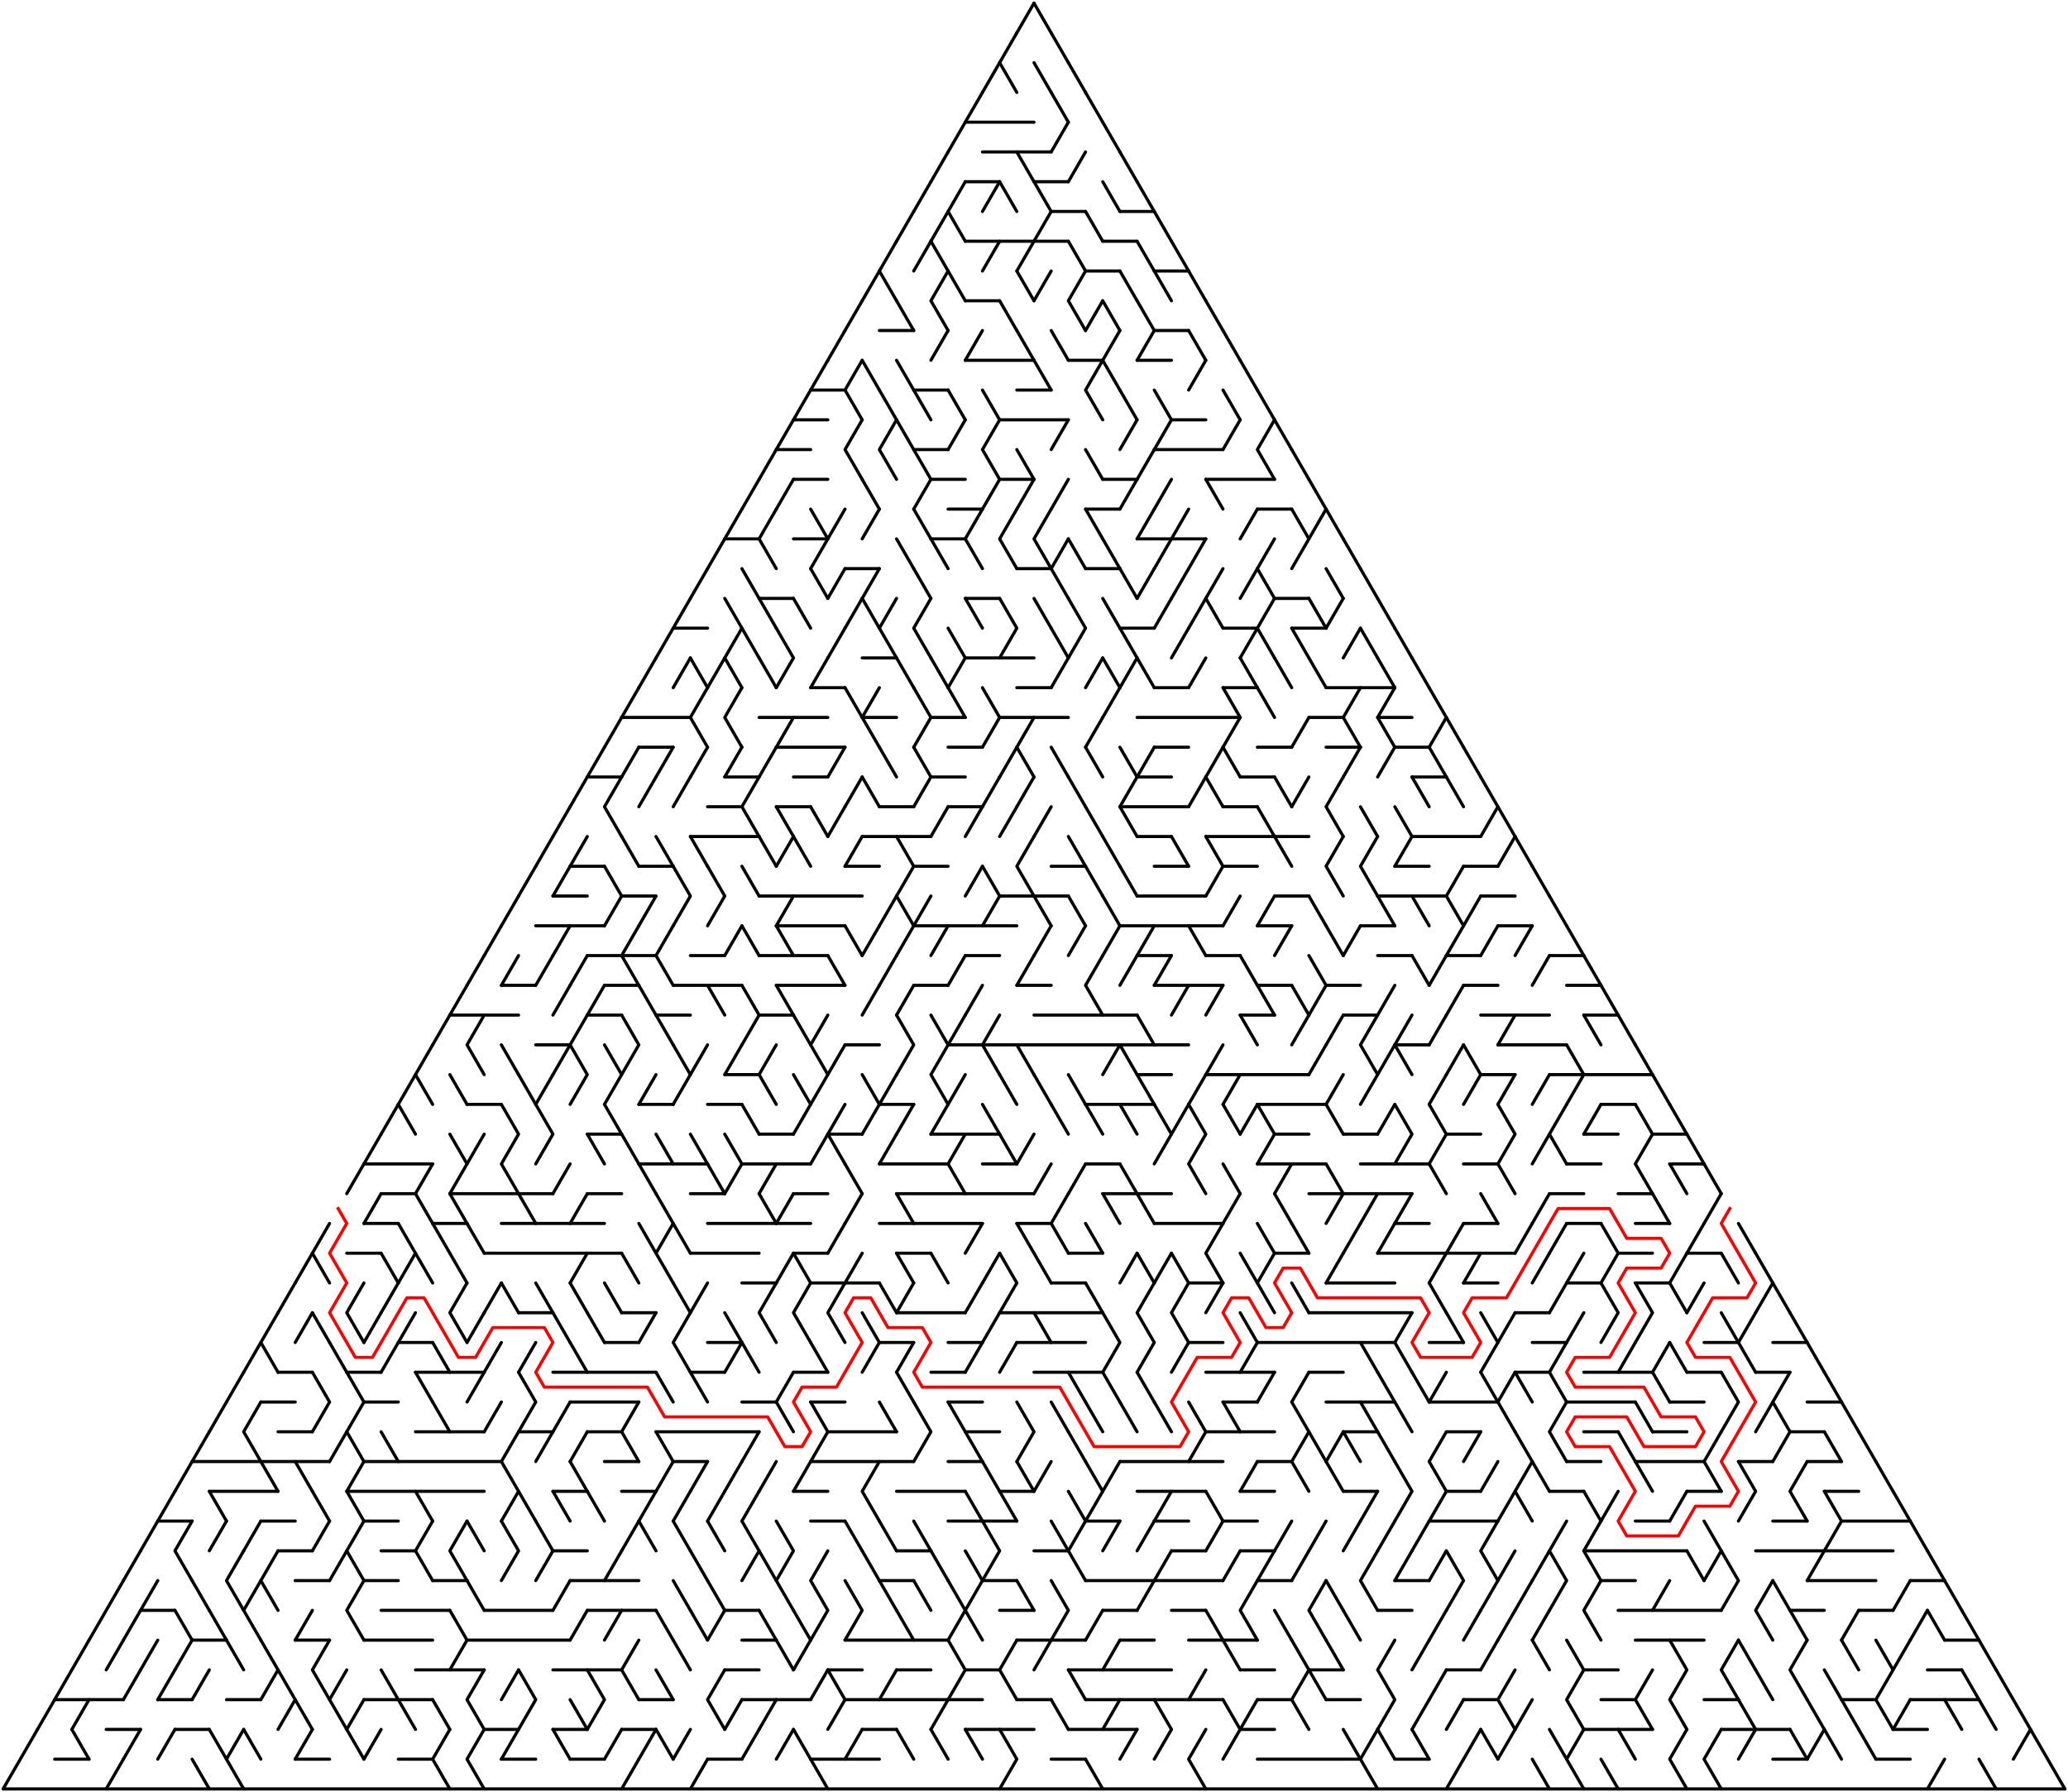 ﻿<?xml version="1.0" encoding="utf-8" standalone="no"?>
<!DOCTYPE svg PUBLIC "-//W3C//DTD SVG 1.1//EN" "http://www.w3.org/Graphics/SVG/1.1/DTD/svg11.dtd">
<svg width="1324" height="1147.154" version="1.1" xmlns="http://www.w3.org/2000/svg">
  <title>Triangular delta maze with 60 cells side</title>
  <g fill="none" stroke="#000000" stroke-width="2" stroke-linecap="round" stroke-linejoin="round">
    <line x1="618" y1="78.21" x2="662" y2="78.21" />
    <line x1="629" y1="97.263" x2="673" y2="97.263" />
    <line x1="618" y1="116.315" x2="640" y2="116.315" />
    <line x1="662" y1="116.315" x2="684" y2="116.315" />
    <line x1="673" y1="135.368" x2="695" y2="135.368" />
    <line x1="717" y1="135.368" x2="739" y2="135.368" />
    <line x1="618" y1="154.42" x2="684" y2="154.42" />
    <line x1="706" y1="154.42" x2="728" y2="154.42" />
    <line x1="695" y1="173.473" x2="717" y2="173.473" />
    <line x1="739" y1="173.473" x2="761" y2="173.473" />
    <line x1="618" y1="192.526" x2="640" y2="192.526" />
    <line x1="563" y1="211.578" x2="585" y2="211.578" />
    <line x1="739" y1="211.578" x2="761" y2="211.578" />
    <line x1="618" y1="230.631" x2="662" y2="230.631" />
    <line x1="684" y1="230.631" x2="706" y2="230.631" />
    <line x1="728" y1="230.631" x2="750" y2="230.631" />
    <line x1="519" y1="249.683" x2="541" y2="249.683" />
    <line x1="585" y1="249.683" x2="607" y2="249.683" />
    <line x1="651" y1="249.683" x2="673" y2="249.683" />
    <line x1="508" y1="268.736" x2="530" y2="268.736" />
    <line x1="640" y1="268.736" x2="684" y2="268.736" />
    <line x1="750" y1="268.736" x2="772" y2="268.736" />
    <line x1="497" y1="287.788" x2="519" y2="287.788" />
    <line x1="585" y1="287.788" x2="607" y2="287.788" />
    <line x1="739" y1="287.788" x2="783" y2="287.788" />
    <line x1="508" y1="306.841" x2="530" y2="306.841" />
    <line x1="596" y1="306.841" x2="618" y2="306.841" />
    <line x1="640" y1="306.841" x2="662" y2="306.841" />
    <line x1="706" y1="306.841" x2="728" y2="306.841" />
    <line x1="772" y1="306.841" x2="816" y2="306.841" />
    <line x1="607" y1="325.894" x2="629" y2="325.894" />
    <line x1="695" y1="325.894" x2="717" y2="325.894" />
    <line x1="805" y1="325.894" x2="827" y2="325.894" />
    <line x1="464" y1="344.946" x2="486" y2="344.946" />
    <line x1="508" y1="344.946" x2="530" y2="344.946" />
    <line x1="596" y1="344.946" x2="618" y2="344.946" />
    <line x1="728" y1="344.946" x2="772" y2="344.946" />
    <line x1="541" y1="363.999" x2="563" y2="363.999" />
    <line x1="651" y1="363.999" x2="673" y2="363.999" />
    <line x1="695" y1="363.999" x2="717" y2="363.999" />
    <line x1="486" y1="383.051" x2="508" y2="383.051" />
    <line x1="618" y1="383.051" x2="640" y2="383.051" />
    <line x1="816" y1="383.051" x2="838" y2="383.051" />
    <line x1="431" y1="402.104" x2="453" y2="402.104" />
    <line x1="717" y1="402.104" x2="739" y2="402.104" />
    <line x1="783" y1="402.104" x2="805" y2="402.104" />
    <line x1="827" y1="402.104" x2="849" y2="402.104" />
    <line x1="552" y1="421.156" x2="574" y2="421.156" />
    <line x1="618" y1="421.156" x2="662" y2="421.156" />
    <line x1="519" y1="440.209" x2="541" y2="440.209" />
    <line x1="651" y1="440.209" x2="673" y2="440.209" />
    <line x1="739" y1="440.209" x2="761" y2="440.209" />
    <line x1="783" y1="440.209" x2="805" y2="440.209" />
    <line x1="849" y1="440.209" x2="893" y2="440.209" />
    <line x1="398" y1="459.261" x2="442" y2="459.261" />
    <line x1="486" y1="459.261" x2="530" y2="459.261" />
    <line x1="552" y1="459.261" x2="574" y2="459.261" />
    <line x1="596" y1="459.261" x2="618" y2="459.261" />
    <line x1="640" y1="459.261" x2="684" y2="459.261" />
    <line x1="728" y1="459.261" x2="794" y2="459.261" />
    <line x1="838" y1="459.261" x2="860" y2="459.261" />
    <line x1="882" y1="459.261" x2="904" y2="459.261" />
    <line x1="409" y1="478.314" x2="431" y2="478.314" />
    <line x1="497" y1="478.314" x2="541" y2="478.314" />
    <line x1="607" y1="478.314" x2="629" y2="478.314" />
    <line x1="739" y1="478.314" x2="761" y2="478.314" />
    <line x1="805" y1="478.314" x2="827" y2="478.314" />
    <line x1="849" y1="478.314" x2="871" y2="478.314" />
    <line x1="893" y1="478.314" x2="915" y2="478.314" />
    <line x1="376" y1="497.367" x2="398" y2="497.367" />
    <line x1="464" y1="497.367" x2="486" y2="497.367" />
    <line x1="508" y1="497.367" x2="530" y2="497.367" />
    <line x1="596" y1="497.367" x2="618" y2="497.367" />
    <line x1="728" y1="497.367" x2="750" y2="497.367" />
    <line x1="794" y1="497.367" x2="816" y2="497.367" />
    <line x1="904" y1="497.367" x2="926" y2="497.367" />
    <line x1="453" y1="516.419" x2="475" y2="516.419" />
    <line x1="497" y1="516.419" x2="519" y2="516.419" />
    <line x1="563" y1="516.419" x2="585" y2="516.419" />
    <line x1="607" y1="516.419" x2="629" y2="516.419" />
    <line x1="717" y1="516.419" x2="761" y2="516.419" />
    <line x1="783" y1="516.419" x2="805" y2="516.419" />
    <line x1="442" y1="535.472" x2="486" y2="535.472" />
    <line x1="552" y1="535.472" x2="596" y2="535.472" />
    <line x1="728" y1="535.472" x2="750" y2="535.472" />
    <line x1="772" y1="535.472" x2="838" y2="535.472" />
    <line x1="904" y1="535.472" x2="948" y2="535.472" />
    <line x1="365" y1="554.524" x2="387" y2="554.524" />
    <line x1="409" y1="554.524" x2="431" y2="554.524" />
    <line x1="541" y1="554.524" x2="563" y2="554.524" />
    <line x1="585" y1="554.524" x2="607" y2="554.524" />
    <line x1="673" y1="554.524" x2="695" y2="554.524" />
    <line x1="739" y1="554.524" x2="761" y2="554.524" />
    <line x1="783" y1="554.524" x2="805" y2="554.524" />
    <line x1="893" y1="554.524" x2="915" y2="554.524" />
    <line x1="937" y1="554.524" x2="959" y2="554.524" />
    <line x1="354" y1="573.577" x2="376" y2="573.577" />
    <line x1="398" y1="573.577" x2="420" y2="573.577" />
    <line x1="486" y1="573.577" x2="552" y2="573.577" />
    <line x1="640" y1="573.577" x2="684" y2="573.577" />
    <line x1="728" y1="573.577" x2="772" y2="573.577" />
    <line x1="816" y1="573.577" x2="838" y2="573.577" />
    <line x1="882" y1="573.577" x2="926" y2="573.577" />
    <line x1="948" y1="573.577" x2="970" y2="573.577" />
    <line x1="343" y1="592.629" x2="387" y2="592.629" />
    <line x1="497" y1="592.629" x2="541" y2="592.629" />
    <line x1="585" y1="592.629" x2="651" y2="592.629" />
    <line x1="717" y1="592.629" x2="783" y2="592.629" />
    <line x1="805" y1="592.629" x2="827" y2="592.629" />
    <line x1="871" y1="592.629" x2="893" y2="592.629" />
    <line x1="959" y1="592.629" x2="981" y2="592.629" />
    <line x1="376" y1="611.682" x2="420" y2="611.682" />
    <line x1="442" y1="611.682" x2="464" y2="611.682" />
    <line x1="486" y1="611.682" x2="530" y2="611.682" />
    <line x1="618" y1="611.682" x2="640" y2="611.682" />
    <line x1="728" y1="611.682" x2="750" y2="611.682" />
    <line x1="772" y1="611.682" x2="794" y2="611.682" />
    <line x1="882" y1="611.682" x2="904" y2="611.682" />
    <line x1="926" y1="611.682" x2="948" y2="611.682" />
    <line x1="992" y1="611.682" x2="1014" y2="611.682" />
    <line x1="321" y1="630.734" x2="343" y2="630.734" />
    <line x1="387" y1="630.734" x2="409" y2="630.734" />
    <line x1="431" y1="630.734" x2="475" y2="630.734" />
    <line x1="497" y1="630.734" x2="541" y2="630.734" />
    <line x1="585" y1="630.734" x2="607" y2="630.734" />
    <line x1="651" y1="630.734" x2="673" y2="630.734" />
    <line x1="739" y1="630.734" x2="783" y2="630.734" />
    <line x1="805" y1="630.734" x2="827" y2="630.734" />
    <line x1="849" y1="630.734" x2="871" y2="630.734" />
    <line x1="937" y1="630.734" x2="959" y2="630.734" />
    <line x1="1003" y1="630.734" x2="1025" y2="630.734" />
    <line x1="288" y1="649.787" x2="332" y2="649.787" />
    <line x1="376" y1="649.787" x2="398" y2="649.787" />
    <line x1="420" y1="649.787" x2="442" y2="649.787" />
    <line x1="486" y1="649.787" x2="508" y2="649.787" />
    <line x1="662" y1="649.787" x2="728" y2="649.787" />
    <line x1="794" y1="649.787" x2="816" y2="649.787" />
    <line x1="860" y1="649.787" x2="882" y2="649.787" />
    <line x1="948" y1="649.787" x2="992" y2="649.787" />
    <line x1="1014" y1="649.787" x2="1036" y2="649.787" />
    <line x1="343" y1="668.84" x2="365" y2="668.84" />
    <line x1="541" y1="668.84" x2="563" y2="668.84" />
    <line x1="607" y1="668.84" x2="761" y2="668.84" />
    <line x1="893" y1="668.84" x2="915" y2="668.84" />
    <line x1="959" y1="668.84" x2="1003" y2="668.84" />
    <line x1="464" y1="687.892" x2="486" y2="687.892" />
    <line x1="728" y1="687.892" x2="750" y2="687.892" />
    <line x1="772" y1="687.892" x2="838" y2="687.892" />
    <line x1="948" y1="687.892" x2="970" y2="687.892" />
    <line x1="992" y1="687.892" x2="1058" y2="687.892" />
    <line x1="299" y1="706.945" x2="321" y2="706.945" />
    <line x1="409" y1="706.945" x2="431" y2="706.945" />
    <line x1="453" y1="706.945" x2="475" y2="706.945" />
    <line x1="563" y1="706.945" x2="585" y2="706.945" />
    <line x1="695" y1="706.945" x2="739" y2="706.945" />
    <line x1="805" y1="706.945" x2="849" y2="706.945" />
    <line x1="1025" y1="706.945" x2="1047" y2="706.945" />
    <line x1="376" y1="725.997" x2="398" y2="725.997" />
    <line x1="486" y1="725.997" x2="508" y2="725.997" />
    <line x1="530" y1="725.997" x2="552" y2="725.997" />
    <line x1="596" y1="725.997" x2="640" y2="725.997" />
    <line x1="816" y1="725.997" x2="838" y2="725.997" />
    <line x1="860" y1="725.997" x2="882" y2="725.997" />
    <line x1="926" y1="725.997" x2="948" y2="725.997" />
    <line x1="1014" y1="725.997" x2="1036" y2="725.997" />
    <line x1="1058" y1="725.997" x2="1080" y2="725.997" />
    <line x1="233" y1="745.05" x2="277" y2="745.05" />
    <line x1="409" y1="745.05" x2="453" y2="745.05" />
    <line x1="475" y1="745.05" x2="519" y2="745.05" />
    <line x1="563" y1="745.05" x2="607" y2="745.05" />
    <line x1="629" y1="745.05" x2="651" y2="745.05" />
    <line x1="695" y1="745.05" x2="717" y2="745.05" />
    <line x1="805" y1="745.05" x2="849" y2="745.05" />
    <line x1="871" y1="745.05" x2="915" y2="745.05" />
    <line x1="937" y1="745.05" x2="959" y2="745.05" />
    <line x1="1003" y1="745.05" x2="1025" y2="745.05" />
    <line x1="1069" y1="745.05" x2="1091" y2="745.05" />
    <line x1="244" y1="764.102" x2="266" y2="764.102" />
    <line x1="288" y1="764.102" x2="354" y2="764.102" />
    <line x1="376" y1="764.102" x2="398" y2="764.102" />
    <line x1="442" y1="764.102" x2="464" y2="764.102" />
    <line x1="508" y1="764.102" x2="530" y2="764.102" />
    <line x1="574" y1="764.102" x2="662" y2="764.102" />
    <line x1="706" y1="764.102" x2="750" y2="764.102" />
    <line x1="838" y1="764.102" x2="904" y2="764.102" />
    <line x1="992" y1="764.102" x2="1014" y2="764.102" />
    <line x1="1036" y1="764.102" x2="1058" y2="764.102" />
    <line x1="233" y1="783.155" x2="255" y2="783.155" />
    <line x1="277" y1="783.155" x2="299" y2="783.155" />
    <line x1="321" y1="783.155" x2="387" y2="783.155" />
    <line x1="453" y1="783.155" x2="519" y2="783.155" />
    <line x1="563" y1="783.155" x2="629" y2="783.155" />
    <line x1="651" y1="783.155" x2="673" y2="783.155" />
    <line x1="739" y1="783.155" x2="783" y2="783.155" />
    <line x1="893" y1="783.155" x2="915" y2="783.155" />
    <line x1="937" y1="783.155" x2="959" y2="783.155" />
    <line x1="1003" y1="783.155" x2="1025" y2="783.155" />
    <line x1="1047" y1="783.155" x2="1069" y2="783.155" />
    <line x1="222" y1="802.207" x2="244" y2="802.207" />
    <line x1="310" y1="802.207" x2="398" y2="802.207" />
    <line x1="442" y1="802.207" x2="486" y2="802.207" />
    <line x1="508" y1="802.207" x2="530" y2="802.207" />
    <line x1="574" y1="802.207" x2="596" y2="802.207" />
    <line x1="684" y1="802.207" x2="706" y2="802.207" />
    <line x1="816" y1="802.207" x2="838" y2="802.207" />
    <line x1="882" y1="802.207" x2="970" y2="802.207" />
    <line x1="1036" y1="802.207" x2="1058" y2="802.207" />
    <line x1="1080" y1="802.207" x2="1102" y2="802.207" />
    <line x1="475" y1="821.26" x2="497" y2="821.26" />
    <line x1="519" y1="821.26" x2="563" y2="821.26" />
    <line x1="673" y1="821.26" x2="695" y2="821.26" />
    <line x1="761" y1="821.26" x2="783" y2="821.26" />
    <line x1="849" y1="821.26" x2="893" y2="821.26" />
    <line x1="937" y1="821.26" x2="959" y2="821.26" />
    <line x1="1003" y1="821.26" x2="1025" y2="821.26" />
    <line x1="1047" y1="821.26" x2="1069" y2="821.26" />
    <line x1="332" y1="840.313" x2="354" y2="840.313" />
    <line x1="398" y1="840.313" x2="420" y2="840.313" />
    <line x1="574" y1="840.313" x2="618" y2="840.313" />
    <line x1="640" y1="840.313" x2="706" y2="840.313" />
    <line x1="838" y1="840.313" x2="904" y2="840.313" />
    <line x1="970" y1="840.313" x2="992" y2="840.313" />
    <line x1="255" y1="859.365" x2="277" y2="859.365" />
    <line x1="387" y1="859.365" x2="409" y2="859.365" />
    <line x1="453" y1="859.365" x2="475" y2="859.365" />
    <line x1="563" y1="859.365" x2="585" y2="859.365" />
    <line x1="607" y1="859.365" x2="629" y2="859.365" />
    <line x1="651" y1="859.365" x2="695" y2="859.365" />
    <line x1="761" y1="859.365" x2="783" y2="859.365" />
    <line x1="805" y1="859.365" x2="893" y2="859.365" />
    <line x1="915" y1="859.365" x2="937" y2="859.365" />
    <line x1="981" y1="859.365" x2="1003" y2="859.365" />
    <line x1="1091" y1="859.365" x2="1113" y2="859.365" />
    <line x1="1135" y1="859.365" x2="1157" y2="859.365" />
    <line x1="178" y1="878.418" x2="200" y2="878.418" />
    <line x1="222" y1="878.418" x2="244" y2="878.418" />
    <line x1="266" y1="878.418" x2="310" y2="878.418" />
    <line x1="354" y1="878.418" x2="420" y2="878.418" />
    <line x1="442" y1="878.418" x2="464" y2="878.418" />
    <line x1="508" y1="878.418" x2="530" y2="878.418" />
    <line x1="596" y1="878.418" x2="618" y2="878.418" />
    <line x1="662" y1="878.418" x2="706" y2="878.418" />
    <line x1="772" y1="878.418" x2="816" y2="878.418" />
    <line x1="838" y1="878.418" x2="860" y2="878.418" />
    <line x1="970" y1="878.418" x2="992" y2="878.418" />
    <line x1="1014" y1="878.418" x2="1058" y2="878.418" />
    <line x1="1080" y1="878.418" x2="1102" y2="878.418" />
    <line x1="1124" y1="878.418" x2="1146" y2="878.418" />
    <line x1="167" y1="897.47" x2="189" y2="897.47" />
    <line x1="233" y1="897.47" x2="255" y2="897.47" />
    <line x1="365" y1="897.47" x2="409" y2="897.47" />
    <line x1="475" y1="897.47" x2="497" y2="897.47" />
    <line x1="519" y1="897.47" x2="541" y2="897.47" />
    <line x1="607" y1="897.47" x2="629" y2="897.47" />
    <line x1="783" y1="897.47" x2="805" y2="897.47" />
    <line x1="849" y1="897.47" x2="893" y2="897.47" />
    <line x1="915" y1="897.47" x2="959" y2="897.47" />
    <line x1="1003" y1="897.47" x2="1047" y2="897.47" />
    <line x1="1069" y1="897.47" x2="1091" y2="897.47" />
    <line x1="1157" y1="897.47" x2="1179" y2="897.47" />
    <line x1="178" y1="916.523" x2="200" y2="916.523" />
    <line x1="266" y1="916.523" x2="310" y2="916.523" />
    <line x1="332" y1="916.523" x2="354" y2="916.523" />
    <line x1="376" y1="916.523" x2="398" y2="916.523" />
    <line x1="420" y1="916.523" x2="486" y2="916.523" />
    <line x1="530" y1="916.523" x2="574" y2="916.523" />
    <line x1="618" y1="916.523" x2="640" y2="916.523" />
    <line x1="772" y1="916.523" x2="816" y2="916.523" />
    <line x1="860" y1="916.523" x2="882" y2="916.523" />
    <line x1="926" y1="916.523" x2="948" y2="916.523" />
    <line x1="1014" y1="916.523" x2="1036" y2="916.523" />
    <line x1="1058" y1="916.523" x2="1080" y2="916.523" />
    <line x1="1146" y1="916.523" x2="1168" y2="916.523" />
    <line x1="123" y1="935.575" x2="211" y2="935.575" />
    <line x1="233" y1="935.575" x2="321" y2="935.575" />
    <line x1="387" y1="935.575" x2="409" y2="935.575" />
    <line x1="431" y1="935.575" x2="453" y2="935.575" />
    <line x1="519" y1="935.575" x2="585" y2="935.575" />
    <line x1="607" y1="935.575" x2="629" y2="935.575" />
    <line x1="717" y1="935.575" x2="783" y2="935.575" />
    <line x1="805" y1="935.575" x2="827" y2="935.575" />
    <line x1="1003" y1="935.575" x2="1025" y2="935.575" />
    <line x1="1047" y1="935.575" x2="1091" y2="935.575" />
    <line x1="1113" y1="935.575" x2="1135" y2="935.575" />
    <line x1="1157" y1="935.575" x2="1179" y2="935.575" />
    <line x1="134" y1="954.628" x2="178" y2="954.628" />
    <line x1="222" y1="954.628" x2="310" y2="954.628" />
    <line x1="354" y1="954.628" x2="376" y2="954.628" />
    <line x1="398" y1="954.628" x2="420" y2="954.628" />
    <line x1="508" y1="954.628" x2="530" y2="954.628" />
    <line x1="574" y1="954.628" x2="618" y2="954.628" />
    <line x1="640" y1="954.628" x2="662" y2="954.628" />
    <line x1="728" y1="954.628" x2="772" y2="954.628" />
    <line x1="794" y1="954.628" x2="816" y2="954.628" />
    <line x1="860" y1="954.628" x2="882" y2="954.628" />
    <line x1="926" y1="954.628" x2="948" y2="954.628" />
    <line x1="992" y1="954.628" x2="1014" y2="954.628" />
    <line x1="1080" y1="954.628" x2="1102" y2="954.628" />
    <line x1="1168" y1="954.628" x2="1190" y2="954.628" />
    <line x1="101" y1="973.681" x2="123" y2="973.681" />
    <line x1="167" y1="973.681" x2="189" y2="973.681" />
    <line x1="233" y1="973.681" x2="255" y2="973.681" />
    <line x1="519" y1="973.681" x2="541" y2="973.681" />
    <line x1="607" y1="973.681" x2="651" y2="973.681" />
    <line x1="695" y1="973.681" x2="717" y2="973.681" />
    <line x1="739" y1="973.681" x2="761" y2="973.681" />
    <line x1="783" y1="973.681" x2="805" y2="973.681" />
    <line x1="915" y1="973.681" x2="959" y2="973.681" />
    <line x1="1047" y1="973.681" x2="1069" y2="973.681" />
    <line x1="1135" y1="973.681" x2="1157" y2="973.681" />
    <line x1="1179" y1="973.681" x2="1223" y2="973.681" />
    <line x1="178" y1="992.733" x2="200" y2="992.733" />
    <line x1="244" y1="992.733" x2="266" y2="992.733" />
    <line x1="354" y1="992.733" x2="376" y2="992.733" />
    <line x1="574" y1="992.733" x2="596" y2="992.733" />
    <line x1="662" y1="992.733" x2="684" y2="992.733" />
    <line x1="750" y1="992.733" x2="772" y2="992.733" />
    <line x1="794" y1="992.733" x2="816" y2="992.733" />
    <line x1="1014" y1="992.733" x2="1080" y2="992.733" />
    <line x1="1124" y1="992.733" x2="1212" y2="992.733" />
    <line x1="189" y1="1011.786" x2="211" y2="1011.786" />
    <line x1="233" y1="1011.786" x2="255" y2="1011.786" />
    <line x1="277" y1="1011.786" x2="299" y2="1011.786" />
    <line x1="365" y1="1011.786" x2="409" y2="1011.786" />
    <line x1="563" y1="1011.786" x2="585" y2="1011.786" />
    <line x1="629" y1="1011.786" x2="651" y2="1011.786" />
    <line x1="695" y1="1011.786" x2="783" y2="1011.786" />
    <line x1="805" y1="1011.786" x2="827" y2="1011.786" />
    <line x1="893" y1="1011.786" x2="915" y2="1011.786" />
    <line x1="1025" y1="1011.786" x2="1047" y2="1011.786" />
    <line x1="1157" y1="1011.786" x2="1201" y2="1011.786" />
    <line x1="1223" y1="1011.786" x2="1245" y2="1011.786" />
    <line x1="90" y1="1030.838" x2="112" y2="1030.838" />
    <line x1="244" y1="1030.838" x2="288" y2="1030.838" />
    <line x1="310" y1="1030.838" x2="354" y2="1030.838" />
    <line x1="376" y1="1030.838" x2="420" y2="1030.838" />
    <line x1="464" y1="1030.838" x2="486" y2="1030.838" />
    <line x1="640" y1="1030.838" x2="662" y2="1030.838" />
    <line x1="706" y1="1030.838" x2="728" y2="1030.838" />
    <line x1="750" y1="1030.838" x2="772" y2="1030.838" />
    <line x1="882" y1="1030.838" x2="904" y2="1030.838" />
    <line x1="1036" y1="1030.838" x2="1102" y2="1030.838" />
    <line x1="1146" y1="1030.838" x2="1168" y2="1030.838" />
    <line x1="1190" y1="1030.838" x2="1212" y2="1030.838" />
    <line x1="123" y1="1049.891" x2="145" y2="1049.891" />
    <line x1="189" y1="1049.891" x2="211" y2="1049.891" />
    <line x1="233" y1="1049.891" x2="277" y2="1049.891" />
    <line x1="299" y1="1049.891" x2="365" y2="1049.891" />
    <line x1="475" y1="1049.891" x2="497" y2="1049.891" />
    <line x1="541" y1="1049.891" x2="607" y2="1049.891" />
    <line x1="651" y1="1049.891" x2="695" y2="1049.891" />
    <line x1="717" y1="1049.891" x2="739" y2="1049.891" />
    <line x1="761" y1="1049.891" x2="805" y2="1049.891" />
    <line x1="1047" y1="1049.891" x2="1091" y2="1049.891" />
    <line x1="1245" y1="1049.891" x2="1267" y2="1049.891" />
    <line x1="266" y1="1068.943" x2="310" y2="1068.943" />
    <line x1="354" y1="1068.943" x2="398" y2="1068.943" />
    <line x1="464" y1="1068.943" x2="486" y2="1068.943" />
    <line x1="530" y1="1068.943" x2="552" y2="1068.943" />
    <line x1="574" y1="1068.943" x2="596" y2="1068.943" />
    <line x1="618" y1="1068.943" x2="640" y2="1068.943" />
    <line x1="684" y1="1068.943" x2="750" y2="1068.943" />
    <line x1="794" y1="1068.943" x2="816" y2="1068.943" />
    <line x1="838" y1="1068.943" x2="860" y2="1068.943" />
    <line x1="926" y1="1068.943" x2="948" y2="1068.943" />
    <line x1="1014" y1="1068.943" x2="1036" y2="1068.943" />
    <line x1="1234" y1="1068.943" x2="1256" y2="1068.943" />
    <line x1="35" y1="1087.996" x2="79" y2="1087.996" />
    <line x1="101" y1="1087.996" x2="123" y2="1087.996" />
    <line x1="145" y1="1087.996" x2="167" y2="1087.996" />
    <line x1="233" y1="1087.996" x2="277" y2="1087.996" />
    <line x1="409" y1="1087.996" x2="431" y2="1087.996" />
    <line x1="475" y1="1087.996" x2="519" y2="1087.996" />
    <line x1="541" y1="1087.996" x2="629" y2="1087.996" />
    <line x1="651" y1="1087.996" x2="673" y2="1087.996" />
    <line x1="695" y1="1087.996" x2="783" y2="1087.996" />
    <line x1="805" y1="1087.996" x2="827" y2="1087.996" />
    <line x1="849" y1="1087.996" x2="871" y2="1087.996" />
    <line x1="937" y1="1087.996" x2="959" y2="1087.996" />
    <line x1="1025" y1="1087.996" x2="1047" y2="1087.996" />
    <line x1="1091" y1="1087.996" x2="1113" y2="1087.996" />
    <line x1="1179" y1="1087.996" x2="1201" y2="1087.996" />
    <line x1="1223" y1="1087.996" x2="1267" y2="1087.996" />
    <line x1="68" y1="1107.048" x2="90" y2="1107.048" />
    <line x1="112" y1="1107.048" x2="134" y2="1107.048" />
    <line x1="310" y1="1107.048" x2="332" y2="1107.048" />
    <line x1="354" y1="1107.048" x2="376" y2="1107.048" />
    <line x1="398" y1="1107.048" x2="420" y2="1107.048" />
    <line x1="552" y1="1107.048" x2="574" y2="1107.048" />
    <line x1="618" y1="1107.048" x2="662" y2="1107.048" />
    <line x1="684" y1="1107.048" x2="728" y2="1107.048" />
    <line x1="794" y1="1107.048" x2="816" y2="1107.048" />
    <line x1="1014" y1="1107.048" x2="1058" y2="1107.048" />
    <line x1="1102" y1="1107.048" x2="1146" y2="1107.048" />
    <line x1="1212" y1="1107.048" x2="1234" y2="1107.048" />
    <line x1="35" y1="1126.101" x2="57" y2="1126.101" />
    <line x1="189" y1="1126.101" x2="211" y2="1126.101" />
    <line x1="255" y1="1126.101" x2="277" y2="1126.101" />
    <line x1="321" y1="1126.101" x2="343" y2="1126.101" />
    <line x1="365" y1="1126.101" x2="387" y2="1126.101" />
    <line x1="453" y1="1126.101" x2="475" y2="1126.101" />
    <line x1="519" y1="1126.101" x2="563" y2="1126.101" />
    <line x1="673" y1="1126.101" x2="695" y2="1126.101" />
    <line x1="805" y1="1126.101" x2="871" y2="1126.101" />
    <line x1="893" y1="1126.101" x2="915" y2="1126.101" />
    <line x1="1135" y1="1126.101" x2="1157" y2="1126.101" />
    <line x1="1201" y1="1126.101" x2="1223" y2="1126.101" />
    <line x1="2" y1="1145.154" x2="1322" y2="1145.154" />
    <polyline points="2,1145.154 13,1126.101 24,1107.048" />
    <polyline points="24,1107.048 35,1087.996 46,1068.943 57,1049.891" />
    <line x1="57" y1="1087.996" x2="46" y2="1107.048" />
    <line x1="46" y1="1107.048" x2="57" y2="1126.101" />
    <polyline points="57,1049.891 68,1030.838 79,1011.786" />
    <line x1="79" y1="1049.891" x2="68" y2="1068.943" />
    <line x1="79" y1="1126.101" x2="68" y2="1145.154" />
    <line x1="90" y1="992.733" x2="79" y2="1011.786" />
    <line x1="90" y1="1030.838" x2="79" y2="1049.891" />
    <line x1="90" y1="1068.943" x2="79" y2="1087.996" />
    <line x1="90" y1="1107.048" x2="79" y2="1126.101" />
    <line x1="101" y1="973.681" x2="90" y2="992.733" />
    <line x1="101" y1="1011.786" x2="90" y2="1030.838" />
    <line x1="101" y1="1049.891" x2="90" y2="1068.943" />
    <line x1="112" y1="954.628" x2="101" y2="973.681" />
    <line x1="112" y1="1068.943" x2="101" y2="1087.996" />
    <line x1="112" y1="1107.048" x2="101" y2="1126.101" />
    <line x1="123" y1="935.575" x2="112" y2="954.628" />
    <polyline points="123,973.681 112,992.733 123,1011.786" />
    <line x1="112" y1="1030.838" x2="123" y2="1049.891" />
    <line x1="123" y1="1049.891" x2="112" y2="1068.943" />
    <line x1="134" y1="916.523" x2="123" y2="935.575" />
    <line x1="123" y1="1011.786" x2="134" y2="1030.838" />
    <line x1="134" y1="1068.943" x2="123" y2="1087.996" />
    <line x1="123" y1="1126.101" x2="134" y2="1145.154" />
    <line x1="145" y1="897.47" x2="134" y2="916.523" />
    <line x1="134" y1="954.628" x2="145" y2="973.681" />
    <line x1="145" y1="973.681" x2="134" y2="992.733" />
    <line x1="134" y1="1030.838" x2="145" y2="1049.891" />
    <line x1="134" y1="1107.048" x2="145" y2="1126.101" />
    <line x1="156" y1="878.418" x2="145" y2="897.47" />
    <polyline points="156,992.733 145,1011.786 156,1030.838" />
    <line x1="145" y1="1049.891" x2="156" y2="1068.943" />
    <polyline points="156,1107.048 145,1126.101 156,1145.154" />
    <line x1="167" y1="859.365" x2="156" y2="878.418" />
    <polyline points="167,897.47 156,916.523 167,935.575" />
    <line x1="167" y1="973.681" x2="156" y2="992.733" />
    <polyline points="167,1011.786 156,1030.838 167,1049.891" />
    <line x1="156" y1="1107.048" x2="167" y2="1126.101" />
    <polyline points="178,840.313 167,859.365 178,878.418" />
    <line x1="167" y1="935.575" x2="178" y2="954.628" />
    <polyline points="178,992.733 167,1011.786 178,1030.838" />
    <polyline points="167,1049.891 178,1068.943 167,1087.996" />
    <line x1="189" y1="821.26" x2="178" y2="840.313" />
    <polyline points="178,1068.943 189,1087.996 178,1107.048" />
    <line x1="200" y1="802.207" x2="189" y2="821.26" />
    <line x1="200" y1="840.313" x2="189" y2="859.365" />
    <line x1="189" y1="935.575" x2="200" y2="954.628" />
    <line x1="200" y1="1030.838" x2="189" y2="1049.891" />
    <line x1="189" y1="1087.996" x2="200" y2="1107.048" />
    <line x1="200" y1="1107.048" x2="189" y2="1126.101" />
    <polyline points="211,783.155 200,802.207 211,821.26" />
    <line x1="200" y1="840.313" x2="211" y2="859.365" />
    <polyline points="200,878.418 211,897.47 200,916.523" />
    <line x1="200" y1="954.628" x2="211" y2="973.681" />
    <line x1="211" y1="973.681" x2="200" y2="992.733" />
    <polyline points="211,1049.891 200,1068.943 211,1087.996" />
    <line x1="211" y1="859.365" x2="222" y2="878.418" />
    <line x1="222" y1="916.523" x2="211" y2="935.575" />
    <line x1="222" y1="992.733" x2="211" y2="1011.786" />
    <polyline points="222,1068.943 211,1087.996 222,1107.048" />
    <line x1="233" y1="745.05" x2="222" y2="764.102" />
    <polyline points="233,821.26 222,840.313 233,859.365" />
    <polyline points="222,878.418 233,897.47 222,916.523 233,935.575" />
    <polyline points="233,935.575 222,954.628 233,973.681" />
    <polyline points="233,973.681 222,992.733 233,1011.786 222,1030.838 233,1049.891" />
    <line x1="233" y1="1087.996" x2="222" y2="1107.048" />
    <line x1="222" y1="1107.048" x2="233" y2="1126.101" />
    <line x1="244" y1="725.997" x2="233" y2="745.05" />
    <line x1="244" y1="764.102" x2="233" y2="783.155" />
    <line x1="244" y1="840.313" x2="233" y2="859.365" />
    <line x1="244" y1="1107.048" x2="233" y2="1126.101" />
    <line x1="255" y1="706.945" x2="244" y2="725.997" />
    <line x1="244" y1="802.207" x2="255" y2="821.26" />
    <line x1="255" y1="821.26" x2="244" y2="840.313" />
    <line x1="255" y1="859.365" x2="244" y2="878.418" />
    <line x1="244" y1="916.523" x2="255" y2="935.575" />
    <line x1="244" y1="1068.943" x2="255" y2="1087.996" />
    <line x1="266" y1="687.892" x2="255" y2="706.945" />
    <line x1="255" y1="706.945" x2="266" y2="725.997" />
    <polyline points="255,783.155 266,802.207 255,821.26" />
    <line x1="266" y1="840.313" x2="255" y2="859.365" />
    <line x1="255" y1="1087.996" x2="266" y2="1107.048" />
    <polyline points="277,668.84 266,687.892 277,706.945" />
    <line x1="277" y1="745.05" x2="266" y2="764.102" />
    <line x1="266" y1="764.102" x2="277" y2="783.155" />
    <line x1="266" y1="802.207" x2="277" y2="821.26" />
    <line x1="266" y1="878.418" x2="277" y2="897.47" />
    <line x1="266" y1="954.628" x2="277" y2="973.681" />
    <polyline points="277,973.681 266,992.733 277,1011.786" />
    <line x1="288" y1="649.787" x2="277" y2="668.84" />
    <line x1="277" y1="783.155" x2="288" y2="802.207" />
    <line x1="277" y1="859.365" x2="288" y2="878.418" />
    <line x1="277" y1="897.47" x2="288" y2="916.523" />
    <line x1="277" y1="1087.996" x2="288" y2="1107.048" />
    <polyline points="288,1107.048 277,1126.101 288,1145.154" />
    <line x1="299" y1="630.734" x2="288" y2="649.787" />
    <line x1="288" y1="687.892" x2="299" y2="706.945" />
    <polyline points="288,725.997 299,745.05 288,764.102" />
    <line x1="288" y1="764.102" x2="299" y2="783.155" />
    <line x1="288" y1="802.207" x2="299" y2="821.26" />
    <polyline points="299,821.26 288,840.313 299,859.365" />
    <polyline points="299,973.681 288,992.733 299,1011.786" />
    <line x1="288" y1="1030.838" x2="299" y2="1049.891" />
    <line x1="299" y1="1049.891" x2="288" y2="1068.943" />
    <line x1="310" y1="611.682" x2="299" y2="630.734" />
    <polyline points="310,649.787 299,668.84 310,687.892" />
    <line x1="310" y1="725.997" x2="299" y2="745.05" />
    <line x1="299" y1="783.155" x2="310" y2="802.207" />
    <line x1="310" y1="840.313" x2="299" y2="859.365" />
    <line x1="310" y1="878.418" x2="299" y2="897.47" />
    <line x1="299" y1="973.681" x2="310" y2="992.733" />
    <line x1="299" y1="1011.786" x2="310" y2="1030.838" />
    <polyline points="310,1068.943 299,1087.996 310,1107.048" />
    <polyline points="310,1107.048 299,1126.101 310,1145.154" />
    <line x1="321" y1="592.629" x2="310" y2="611.682" />
    <line x1="321" y1="821.26" x2="310" y2="840.313" />
    <line x1="321" y1="859.365" x2="310" y2="878.418" />
    <line x1="321" y1="897.47" x2="310" y2="916.523" />
    <line x1="332" y1="573.577" x2="321" y2="592.629" />
    <line x1="332" y1="611.682" x2="321" y2="630.734" />
    <line x1="321" y1="668.84" x2="332" y2="687.892" />
    <polyline points="321,706.945 332,725.997 321,745.05 332,764.102" />
    <line x1="321" y1="821.26" x2="332" y2="840.313" />
    <line x1="332" y1="916.523" x2="321" y2="935.575" />
    <polyline points="321,935.575 332,954.628 321,973.681" />
    <polyline points="321,973.681 332,992.733 321,1011.786" />
    <line x1="332" y1="1068.943" x2="321" y2="1087.996" />
    <line x1="332" y1="1107.048" x2="321" y2="1126.101" />
    <line x1="343" y1="554.524" x2="332" y2="573.577" />
    <line x1="332" y1="687.892" x2="343" y2="706.945" />
    <line x1="332" y1="764.102" x2="343" y2="783.155" />
    <line x1="343" y1="859.365" x2="332" y2="878.418" />
    <polyline points="332,878.418 343,897.47 332,916.523" />
    <line x1="332" y1="954.628" x2="343" y2="973.681" />
    <polyline points="332,1068.943 343,1087.996 332,1107.048" />
    <line x1="354" y1="535.472" x2="343" y2="554.524" />
    <line x1="354" y1="611.682" x2="343" y2="630.734" />
    <line x1="354" y1="687.892" x2="343" y2="706.945" />
    <polyline points="343,706.945 354,725.997 343,745.05" />
    <line x1="343" y1="821.26" x2="354" y2="840.313" />
    <line x1="354" y1="916.523" x2="343" y2="935.575" />
    <polyline points="343,973.681 354,992.733 343,1011.786" />
    <line x1="365" y1="516.419" x2="354" y2="535.472" />
    <line x1="365" y1="554.524" x2="354" y2="573.577" />
    <line x1="365" y1="592.629" x2="354" y2="611.682" />
    <line x1="365" y1="630.734" x2="354" y2="649.787" />
    <line x1="365" y1="668.84" x2="354" y2="687.892" />
    <line x1="365" y1="745.05" x2="354" y2="764.102" />
    <line x1="354" y1="840.313" x2="365" y2="859.365" />
    <line x1="365" y1="897.47" x2="354" y2="916.523" />
    <line x1="354" y1="954.628" x2="365" y2="973.681" />
    <line x1="365" y1="1011.786" x2="354" y2="1030.838" />
    <line x1="354" y1="1107.048" x2="365" y2="1126.101" />
    <line x1="376" y1="497.367" x2="365" y2="516.419" />
    <line x1="376" y1="535.472" x2="365" y2="554.524" />
    <line x1="376" y1="611.682" x2="365" y2="630.734" />
    <polyline points="376,649.787 365,668.84 376,687.892 365,706.945" />
    <line x1="376" y1="764.102" x2="365" y2="783.155" />
    <line x1="376" y1="802.207" x2="365" y2="821.26" />
    <line x1="365" y1="821.26" x2="376" y2="840.313" />
    <line x1="365" y1="859.365" x2="376" y2="878.418" />
    <line x1="376" y1="916.523" x2="365" y2="935.575" />
    <line x1="365" y1="935.575" x2="376" y2="954.628" />
    <line x1="376" y1="1030.838" x2="365" y2="1049.891" />
    <line x1="365" y1="1087.996" x2="376" y2="1107.048" />
    <line x1="387" y1="478.314" x2="376" y2="497.367" />
    <line x1="387" y1="630.734" x2="376" y2="649.787" />
    <line x1="376" y1="725.997" x2="387" y2="745.05" />
    <line x1="376" y1="840.313" x2="387" y2="859.365" />
    <line x1="376" y1="954.628" x2="387" y2="973.681" />
    <polyline points="376,1068.943 387,1087.996 376,1107.048" />
    <line x1="398" y1="459.261" x2="387" y2="478.314" />
    <polyline points="398,497.367 387,516.419 398,535.472" />
    <polyline points="387,554.524 398,573.577 387,592.629" />
    <polyline points="387,668.84 398,687.892 387,706.945" />
    <line x1="387" y1="706.945" x2="398" y2="725.997" />
    <line x1="387" y1="821.26" x2="398" y2="840.313" />
    <line x1="398" y1="992.733" x2="387" y2="1011.786" />
    <line x1="398" y1="1030.838" x2="387" y2="1049.891" />
    <line x1="398" y1="1107.048" x2="387" y2="1126.101" />
    <line x1="409" y1="440.209" x2="398" y2="459.261" />
    <line x1="409" y1="478.314" x2="398" y2="497.367" />
    <line x1="398" y1="535.472" x2="409" y2="554.524" />
    <polyline points="409,592.629 398,611.682 409,630.734" />
    <polyline points="398,649.787 409,668.84 398,687.892" />
    <line x1="398" y1="725.997" x2="409" y2="745.05" />
    <line x1="398" y1="802.207" x2="409" y2="821.26" />
    <polyline points="409,897.47 398,916.523 409,935.575" />
    <line x1="409" y1="973.681" x2="398" y2="992.733" />
    <polyline points="409,1049.891 398,1068.943 409,1087.996" />
    <line x1="409" y1="1126.101" x2="398" y2="1145.154" />
    <line x1="420" y1="421.156" x2="409" y2="440.209" />
    <line x1="420" y1="497.367" x2="409" y2="516.419" />
    <line x1="420" y1="573.577" x2="409" y2="592.629" />
    <line x1="409" y1="630.734" x2="420" y2="649.787" />
    <line x1="420" y1="687.892" x2="409" y2="706.945" />
    <line x1="409" y1="745.05" x2="420" y2="764.102" />
    <line x1="409" y1="783.155" x2="420" y2="802.207" />
    <line x1="420" y1="840.313" x2="409" y2="859.365" />
    <line x1="420" y1="954.628" x2="409" y2="973.681" />
    <line x1="409" y1="973.681" x2="420" y2="992.733" />
    <line x1="420" y1="1107.048" x2="409" y2="1126.101" />
    <line x1="431" y1="402.104" x2="420" y2="421.156" />
    <line x1="431" y1="478.314" x2="420" y2="497.367" />
    <line x1="420" y1="535.472" x2="431" y2="554.524" />
    <polyline points="431,592.629 420,611.682 431,630.734" />
    <line x1="420" y1="649.787" x2="431" y2="668.84" />
    <line x1="420" y1="725.997" x2="431" y2="745.05" />
    <polyline points="420,764.102 431,783.155 420,802.207 431,821.26" />
    <line x1="420" y1="878.418" x2="431" y2="897.47" />
    <line x1="420" y1="916.523" x2="431" y2="935.575" />
    <line x1="431" y1="935.575" x2="420" y2="954.628" />
    <line x1="420" y1="1030.838" x2="431" y2="1049.891" />
    <line x1="420" y1="1068.943" x2="431" y2="1087.996" />
    <line x1="420" y1="1107.048" x2="431" y2="1126.101" />
    <line x1="442" y1="383.051" x2="431" y2="402.104" />
    <line x1="442" y1="421.156" x2="431" y2="440.209" />
    <line x1="442" y1="497.367" x2="431" y2="516.419" />
    <polyline points="431,554.524 442,573.577 431,592.629" />
    <polyline points="431,668.84 442,687.892 431,706.945" />
    <line x1="431" y1="783.155" x2="442" y2="802.207" />
    <polyline points="431,821.26 442,840.313 431,859.365 442,878.418" />
    <line x1="442" y1="954.628" x2="431" y2="973.681" />
    <line x1="431" y1="973.681" x2="442" y2="992.733" />
    <line x1="431" y1="1011.786" x2="442" y2="1030.838" />
    <line x1="431" y1="1049.891" x2="442" y2="1068.943" />
    <line x1="442" y1="1107.048" x2="431" y2="1126.101" />
    <line x1="453" y1="363.999" x2="442" y2="383.051" />
    <line x1="442" y1="421.156" x2="453" y2="440.209" />
    <polyline points="453,440.209 442,459.261 453,478.314" />
    <line x1="453" y1="478.314" x2="442" y2="497.367" />
    <line x1="442" y1="535.472" x2="453" y2="554.524" />
    <line x1="453" y1="668.84" x2="442" y2="687.892" />
    <line x1="442" y1="725.997" x2="453" y2="745.05" />
    <line x1="453" y1="821.26" x2="442" y2="840.313" />
    <line x1="442" y1="878.418" x2="453" y2="897.47" />
    <line x1="453" y1="935.575" x2="442" y2="954.628" />
    <line x1="442" y1="992.733" x2="453" y2="1011.786" />
    <line x1="442" y1="1030.838" x2="453" y2="1049.891" />
    <line x1="453" y1="1126.101" x2="442" y2="1145.154" />
    <line x1="464" y1="344.946" x2="453" y2="363.999" />
    <line x1="464" y1="421.156" x2="453" y2="440.209" />
    <polyline points="453,554.524 464,573.577 453,592.629" />
    <line x1="453" y1="630.734" x2="464" y2="649.787" />
    <line x1="453" y1="745.05" x2="464" y2="764.102" />
    <line x1="464" y1="954.628" x2="453" y2="973.681" />
    <line x1="453" y1="973.681" x2="464" y2="992.733" />
    <polyline points="453,1011.786 464,1030.838 453,1049.891" />
    <polyline points="464,1068.943 453,1087.996 464,1107.048" />
    <line x1="475" y1="325.894" x2="464" y2="344.946" />
    <polyline points="464,383.051 475,402.104 464,421.156" />
    <line x1="464" y1="421.156" x2="475" y2="440.209" />
    <polyline points="475,440.209 464,459.261 475,478.314" />
    <line x1="475" y1="478.314" x2="464" y2="497.367" />
    <line x1="475" y1="592.629" x2="464" y2="611.682" />
    <line x1="475" y1="668.84" x2="464" y2="687.892" />
    <polyline points="464,725.997 475,745.05 464,764.102" />
    <polyline points="464,840.313 475,859.365 464,878.418" />
    <line x1="475" y1="935.575" x2="464" y2="954.628" />
    <line x1="475" y1="1087.996" x2="464" y2="1107.048" />
    <line x1="486" y1="306.841" x2="475" y2="325.894" />
    <line x1="475" y1="363.999" x2="486" y2="383.051" />
    <line x1="475" y1="402.104" x2="486" y2="421.156" />
    <polyline points="486,497.367 475,516.419 486,535.472" />
    <line x1="475" y1="554.524" x2="486" y2="573.577" />
    <line x1="475" y1="592.629" x2="486" y2="611.682" />
    <line x1="475" y1="630.734" x2="486" y2="649.787" />
    <line x1="486" y1="649.787" x2="475" y2="668.84" />
    <line x1="475" y1="706.945" x2="486" y2="725.997" />
    <line x1="475" y1="859.365" x2="486" y2="878.418" />
    <line x1="486" y1="916.523" x2="475" y2="935.575" />
    <line x1="486" y1="954.628" x2="475" y2="973.681" />
    <polyline points="475,973.681 486,992.733 475,1011.786" />
    <line x1="486" y1="1107.048" x2="475" y2="1126.101" />
    <line x1="497" y1="287.788" x2="486" y2="306.841" />
    <polyline points="497,325.894 486,344.946 497,363.999" />
    <line x1="486" y1="383.051" x2="497" y2="402.104" />
    <line x1="486" y1="421.156" x2="497" y2="440.209" />
    <line x1="497" y1="478.314" x2="486" y2="497.367" />
    <line x1="486" y1="535.472" x2="497" y2="554.524" />
    <polyline points="497,668.84 486,687.892 497,706.945" />
    <line x1="497" y1="745.05" x2="486" y2="764.102" />
    <line x1="486" y1="764.102" x2="497" y2="783.155" />
    <polyline points="497,821.26 486,840.313 497,859.365" />
    <line x1="497" y1="935.575" x2="486" y2="954.628" />
    <line x1="486" y1="992.733" x2="497" y2="1011.786" />
    <line x1="486" y1="1030.838" x2="497" y2="1049.891" />
    <line x1="497" y1="1087.996" x2="486" y2="1107.048" />
    <line x1="508" y1="268.736" x2="497" y2="287.788" />
    <line x1="508" y1="306.841" x2="497" y2="325.894" />
    <line x1="497" y1="402.104" x2="508" y2="421.156" />
    <line x1="508" y1="421.156" x2="497" y2="440.209" />
    <line x1="508" y1="459.261" x2="497" y2="478.314" />
    <line x1="497" y1="516.419" x2="508" y2="535.472" />
    <line x1="508" y1="535.472" x2="497" y2="554.524" />
    <line x1="508" y1="573.577" x2="497" y2="592.629" />
    <line x1="497" y1="592.629" x2="508" y2="611.682" />
    <line x1="497" y1="630.734" x2="508" y2="649.787" />
    <line x1="508" y1="764.102" x2="497" y2="783.155" />
    <line x1="508" y1="802.207" x2="497" y2="821.26" />
    <polyline points="508,878.418 497,897.47 508,916.523" />
    <polyline points="497,973.681 508,992.733 497,1011.786 508,1030.838" />
    <line x1="497" y1="1049.891" x2="508" y2="1068.943" />
    <line x1="508" y1="1107.048" x2="497" y2="1126.101" />
    <line x1="519" y1="249.683" x2="508" y2="268.736" />
    <line x1="508" y1="383.051" x2="519" y2="402.104" />
    <line x1="508" y1="535.472" x2="519" y2="554.524" />
    <line x1="508" y1="649.787" x2="519" y2="668.84" />
    <line x1="508" y1="687.892" x2="519" y2="706.945" />
    <line x1="519" y1="706.945" x2="508" y2="725.997" />
    <line x1="508" y1="802.207" x2="519" y2="821.26" />
    <polyline points="519,821.26 508,840.313 519,859.365" />
    <line x1="519" y1="935.575" x2="508" y2="954.628" />
    <line x1="508" y1="1030.838" x2="519" y2="1049.891" />
    <line x1="519" y1="1049.891" x2="508" y2="1068.943" />
    <line x1="508" y1="1107.048" x2="519" y2="1126.101" />
    <line x1="530" y1="230.631" x2="519" y2="249.683" />
    <polyline points="519,325.894 530,344.946 519,363.999" />
    <line x1="519" y1="363.999" x2="530" y2="383.051" />
    <line x1="530" y1="421.156" x2="519" y2="440.209" />
    <line x1="519" y1="516.419" x2="530" y2="535.472" />
    <polyline points="530,649.787 519,668.84 530,687.892 519,706.945" />
    <line x1="530" y1="725.997" x2="519" y2="745.05" />
    <line x1="519" y1="859.365" x2="530" y2="878.418" />
    <polyline points="519,897.47 530,916.523 519,935.575" />
    <polyline points="530,992.733 519,1011.786 530,1030.838 519,1049.891" />
    <line x1="530" y1="1068.943" x2="519" y2="1087.996" />
    <line x1="519" y1="1126.101" x2="530" y2="1145.154" />
    <line x1="541" y1="211.578" x2="530" y2="230.631" />
    <line x1="541" y1="325.894" x2="530" y2="344.946" />
    <line x1="541" y1="363.999" x2="530" y2="383.051" />
    <line x1="541" y1="402.104" x2="530" y2="421.156" />
    <line x1="541" y1="478.314" x2="530" y2="497.367" />
    <line x1="541" y1="516.419" x2="530" y2="535.472" />
    <line x1="530" y1="611.682" x2="541" y2="630.734" />
    <line x1="541" y1="668.84" x2="530" y2="687.892" />
    <polyline points="541,706.945 530,725.997 541,745.05" />
    <line x1="541" y1="783.155" x2="530" y2="802.207" />
    <polyline points="541,821.26 530,840.313 541,859.365" />
    <polyline points="530,1068.943 541,1087.996 530,1107.048" />
    <line x1="552" y1="192.526" x2="541" y2="211.578" />
    <polyline points="552,230.631 541,249.683 552,268.736" />
    <polyline points="552,268.736 541,287.788 552,306.841" />
    <line x1="552" y1="383.051" x2="541" y2="402.104" />
    <line x1="541" y1="440.209" x2="552" y2="459.261" />
    <line x1="552" y1="497.367" x2="541" y2="516.419" />
    <line x1="552" y1="535.472" x2="541" y2="554.524" />
    <line x1="541" y1="592.629" x2="552" y2="611.682" />
    <line x1="541" y1="745.05" x2="552" y2="764.102" />
    <line x1="552" y1="764.102" x2="541" y2="783.155" />
    <line x1="552" y1="802.207" x2="541" y2="821.26" />
    <line x1="541" y1="973.681" x2="552" y2="992.733" />
    <polyline points="541,1011.786 552,1030.838 541,1049.891" />
    <line x1="552" y1="1107.048" x2="541" y2="1126.101" />
    <line x1="563" y1="173.473" x2="552" y2="192.526" />
    <line x1="552" y1="230.631" x2="563" y2="249.683" />
    <line x1="552" y1="306.841" x2="563" y2="325.894" />
    <line x1="563" y1="325.894" x2="552" y2="344.946" />
    <line x1="563" y1="363.999" x2="552" y2="383.051" />
    <line x1="552" y1="383.051" x2="563" y2="402.104" />
    <polyline points="563,440.209 552,459.261 563,478.314" />
    <line x1="552" y1="497.367" x2="563" y2="516.419" />
    <line x1="563" y1="592.629" x2="552" y2="611.682" />
    <line x1="563" y1="630.734" x2="552" y2="649.787" />
    <line x1="552" y1="687.892" x2="563" y2="706.945" />
    <line x1="563" y1="706.945" x2="552" y2="725.997" />
    <polyline points="552,840.313 563,859.365 552,878.418" />
    <polyline points="563,935.575 552,954.628 563,973.681" />
    <line x1="552" y1="992.733" x2="563" y2="1011.786" />
    <line x1="574" y1="154.42" x2="563" y2="173.473" />
    <line x1="563" y1="173.473" x2="574" y2="192.526" />
    <line x1="563" y1="249.683" x2="574" y2="268.736" />
    <polyline points="574,268.736 563,287.788 574,306.841" />
    <polyline points="574,383.051 563,402.104 574,421.156" />
    <line x1="563" y1="478.314" x2="574" y2="497.367" />
    <line x1="574" y1="573.577" x2="563" y2="592.629" />
    <line x1="574" y1="611.682" x2="563" y2="630.734" />
    <line x1="574" y1="687.892" x2="563" y2="706.945" />
    <line x1="574" y1="725.997" x2="563" y2="745.05" />
    <line x1="563" y1="821.26" x2="574" y2="840.313" />
    <line x1="563" y1="897.47" x2="574" y2="916.523" />
    <line x1="563" y1="973.681" x2="574" y2="992.733" />
    <line x1="563" y1="1011.786" x2="574" y2="1030.838" />
    <line x1="574" y1="1068.943" x2="563" y2="1087.996" />
    <line x1="585" y1="135.368" x2="574" y2="154.42" />
    <line x1="574" y1="192.526" x2="585" y2="211.578" />
    <line x1="574" y1="230.631" x2="585" y2="249.683" />
    <line x1="574" y1="268.736" x2="585" y2="287.788" />
    <line x1="574" y1="344.946" x2="585" y2="363.999" />
    <line x1="574" y1="421.156" x2="585" y2="440.209" />
    <polyline points="574,535.472 585,554.524 574,573.577 585,592.629" />
    <line x1="585" y1="592.629" x2="574" y2="611.682" />
    <line x1="585" y1="630.734" x2="574" y2="649.787" />
    <polyline points="574,649.787 585,668.84 574,687.892" />
    <line x1="585" y1="706.945" x2="574" y2="725.997" />
    <line x1="574" y1="764.102" x2="585" y2="783.155" />
    <line x1="574" y1="802.207" x2="585" y2="821.26" />
    <line x1="585" y1="821.26" x2="574" y2="840.313" />
    <line x1="585" y1="859.365" x2="574" y2="878.418" />
    <line x1="574" y1="878.418" x2="585" y2="897.47" />
    <line x1="574" y1="1030.838" x2="585" y2="1049.891" />
    <line x1="574" y1="1107.048" x2="585" y2="1126.101" />
    <line x1="596" y1="116.315" x2="585" y2="135.368" />
    <line x1="596" y1="154.42" x2="585" y2="173.473" />
    <line x1="585" y1="249.683" x2="596" y2="268.736" />
    <line x1="585" y1="287.788" x2="596" y2="306.841" />
    <line x1="596" y1="306.841" x2="585" y2="325.894" />
    <line x1="585" y1="325.894" x2="596" y2="344.946" />
    <line x1="585" y1="363.999" x2="596" y2="383.051" />
    <polyline points="596,383.051 585,402.104 596,421.156" />
    <polyline points="585,440.209 596,459.261 585,478.314" />
    <line x1="585" y1="478.314" x2="596" y2="497.367" />
    <line x1="596" y1="497.367" x2="585" y2="516.419" />
    <line x1="596" y1="573.577" x2="585" y2="592.629" />
    <polyline points="585,897.47 596,916.523 585,935.575" />
    <line x1="585" y1="973.681" x2="596" y2="992.733" />
    <line x1="585" y1="1011.786" x2="596" y2="1030.838" />
    <line x1="607" y1="97.263" x2="596" y2="116.315" />
    <line x1="607" y1="135.368" x2="596" y2="154.42" />
    <line x1="596" y1="154.42" x2="607" y2="173.473" />
    <polyline points="607,173.473 596,192.526 607,211.578" />
    <line x1="607" y1="211.578" x2="596" y2="230.631" />
    <line x1="596" y1="344.946" x2="607" y2="363.999" />
    <line x1="596" y1="421.156" x2="607" y2="440.209" />
    <line x1="607" y1="516.419" x2="596" y2="535.472" />
    <line x1="607" y1="592.629" x2="596" y2="611.682" />
    <polyline points="596,649.787 607,668.84 596,687.892 607,706.945" />
    <line x1="607" y1="706.945" x2="596" y2="725.997" />
    <line x1="596" y1="802.207" x2="607" y2="821.26" />
    <line x1="596" y1="992.733" x2="607" y2="1011.786" />
    <line x1="607" y1="1087.996" x2="596" y2="1107.048" />
    <line x1="596" y1="1107.048" x2="607" y2="1126.101" />
    <line x1="618" y1="78.21" x2="607" y2="97.263" />
    <polyline points="618,116.315 607,135.368 618,154.42" />
    <line x1="607" y1="173.473" x2="618" y2="192.526" />
    <line x1="607" y1="249.683" x2="618" y2="268.736" />
    <line x1="618" y1="268.736" x2="607" y2="287.788" />
    <line x1="607" y1="402.104" x2="618" y2="421.156" />
    <line x1="618" y1="421.156" x2="607" y2="440.209" />
    <line x1="607" y1="440.209" x2="618" y2="459.261" />
    <line x1="618" y1="611.682" x2="607" y2="630.734" />
    <line x1="618" y1="649.787" x2="607" y2="668.84" />
    <line x1="618" y1="687.892" x2="607" y2="706.945" />
    <polyline points="618,725.997 607,745.05 618,764.102" />
    <line x1="607" y1="897.47" x2="618" y2="916.523" />
    <polyline points="607,1011.786 618,1030.838 607,1049.891" />
    <polyline points="607,1049.891 618,1068.943 607,1087.996" />
    <line x1="629" y1="59.158" x2="618" y2="78.21" />
    <line x1="629" y1="211.578" x2="618" y2="230.631" />
    <polyline points="629,325.894 618,344.946 629,363.999" />
    <line x1="618" y1="383.051" x2="629" y2="402.104" />
    <line x1="629" y1="516.419" x2="618" y2="535.472" />
    <line x1="629" y1="554.524" x2="618" y2="573.577" />
    <line x1="629" y1="630.734" x2="618" y2="649.787" />
    <line x1="629" y1="783.155" x2="618" y2="802.207" />
    <line x1="629" y1="821.26" x2="618" y2="840.313" />
    <line x1="629" y1="859.365" x2="618" y2="878.418" />
    <line x1="618" y1="916.523" x2="629" y2="935.575" />
    <line x1="618" y1="954.628" x2="629" y2="973.681" />
    <polyline points="618,992.733 629,1011.786 618,1030.838 629,1049.891" />
    <line x1="618" y1="1107.048" x2="629" y2="1126.101" />
    <line x1="640" y1="40.105" x2="629" y2="59.158" />
    <line x1="640" y1="116.315" x2="629" y2="135.368" />
    <line x1="640" y1="154.42" x2="629" y2="173.473" />
    <line x1="629" y1="249.683" x2="640" y2="268.736" />
    <polyline points="640,268.736 629,287.788 640,306.841" />
    <line x1="640" y1="306.841" x2="629" y2="325.894" />
    <polyline points="629,440.209 640,459.261 629,478.314" />
    <line x1="640" y1="497.367" x2="629" y2="516.419" />
    <polyline points="629,554.524 640,573.577 629,592.629" />
    <polyline points="640,649.787 629,668.84 640,687.892" />
    <line x1="629" y1="706.945" x2="640" y2="725.997" />
    <line x1="640" y1="802.207" x2="629" y2="821.26" />
    <line x1="640" y1="840.313" x2="629" y2="859.365" />
    <line x1="629" y1="935.575" x2="640" y2="954.628" />
    <polyline points="629,973.681 640,992.733 629,1011.786" />
    <polyline points="651,21.053 640,40.105 651,59.158" />
    <line x1="640" y1="116.315" x2="651" y2="135.368" />
    <line x1="640" y1="192.526" x2="651" y2="211.578" />
    <polyline points="651,325.894 640,344.946 651,363.999" />
    <polyline points="640,383.051 651,402.104 640,421.156" />
    <line x1="651" y1="478.314" x2="640" y2="497.367" />
    <line x1="651" y1="516.419" x2="640" y2="535.472" />
    <line x1="640" y1="687.892" x2="651" y2="706.945" />
    <line x1="640" y1="725.997" x2="651" y2="745.05" />
    <line x1="640" y1="802.207" x2="651" y2="821.26" />
    <line x1="651" y1="821.26" x2="640" y2="840.313" />
    <line x1="651" y1="859.365" x2="640" y2="878.418" />
    <line x1="640" y1="954.628" x2="651" y2="973.681" />
    <polyline points="651,1049.891 640,1068.943 651,1087.996" />
    <polyline points="640,1107.048 651,1126.101 640,1145.154" />
    <line x1="662" y1="2" x2="651" y2="21.053" />
    <line x1="651" y1="97.263" x2="662" y2="116.315" />
    <line x1="662" y1="154.42" x2="651" y2="173.473" />
    <line x1="651" y1="173.473" x2="662" y2="192.526" />
    <line x1="651" y1="211.578" x2="662" y2="230.631" />
    <line x1="651" y1="287.788" x2="662" y2="306.841" />
    <line x1="662" y1="306.841" x2="651" y2="325.894" />
    <line x1="662" y1="459.261" x2="651" y2="478.314" />
    <line x1="651" y1="478.314" x2="662" y2="497.367" />
    <line x1="662" y1="497.367" x2="651" y2="516.419" />
    <polyline points="662,535.472 651,554.524 662,573.577" />
    <line x1="662" y1="611.682" x2="651" y2="630.734" />
    <line x1="651" y1="668.84" x2="662" y2="687.892" />
    <line x1="662" y1="725.997" x2="651" y2="745.05" />
    <line x1="651" y1="783.155" x2="662" y2="802.207" />
    <polyline points="651,897.47 662,916.523 651,935.575" />
    <line x1="651" y1="935.575" x2="662" y2="954.628" />
    <line x1="651" y1="1011.786" x2="662" y2="1030.838" />
    <line x1="662" y1="2" x2="673" y2="21.053" />
    <line x1="662" y1="40.105" x2="673" y2="59.158" />
    <polyline points="662,116.315 673,135.368 662,154.42" />
    <line x1="673" y1="173.473" x2="662" y2="192.526" />
    <line x1="662" y1="230.631" x2="673" y2="249.683" />
    <polyline points="673,325.894 662,344.946 673,363.999" />
    <line x1="662" y1="383.051" x2="673" y2="402.104" />
    <line x1="673" y1="516.419" x2="662" y2="535.472" />
    <line x1="662" y1="573.577" x2="673" y2="592.629" />
    <line x1="673" y1="592.629" x2="662" y2="611.682" />
    <line x1="662" y1="687.892" x2="673" y2="706.945" />
    <line x1="673" y1="745.05" x2="662" y2="764.102" />
    <line x1="662" y1="802.207" x2="673" y2="821.26" />
    <line x1="662" y1="840.313" x2="673" y2="859.365" />
    <line x1="673" y1="935.575" x2="662" y2="954.628" />
    <line x1="673" y1="1049.891" x2="662" y2="1068.943" />
    <line x1="673" y1="21.053" x2="684" y2="40.105" />
    <line x1="673" y1="59.158" x2="684" y2="78.21" />
    <line x1="684" y1="78.21" x2="673" y2="97.263" />
    <line x1="673" y1="211.578" x2="684" y2="230.631" />
    <line x1="684" y1="268.736" x2="673" y2="287.788" />
    <line x1="684" y1="306.841" x2="673" y2="325.894" />
    <line x1="684" y1="344.946" x2="673" y2="363.999" />
    <line x1="673" y1="363.999" x2="684" y2="383.051" />
    <line x1="673" y1="402.104" x2="684" y2="421.156" />
    <line x1="684" y1="421.156" x2="673" y2="440.209" />
    <line x1="673" y1="478.314" x2="684" y2="497.367" />
    <line x1="673" y1="706.945" x2="684" y2="725.997" />
    <polyline points="684,764.102 673,783.155 684,802.207" />
    <line x1="673" y1="897.47" x2="684" y2="916.523" />
    <line x1="673" y1="973.681" x2="684" y2="992.733" />
    <polyline points="673,1011.786 684,1030.838 673,1049.891" />
    <line x1="673" y1="1087.996" x2="684" y2="1107.048" />
    <line x1="684" y1="40.105" x2="695" y2="59.158" />
    <line x1="695" y1="97.263" x2="684" y2="116.315" />
    <line x1="684" y1="154.42" x2="695" y2="173.473" />
    <polyline points="695,173.473 684,192.526 695,211.578" />
    <line x1="684" y1="344.946" x2="695" y2="363.999" />
    <polyline points="684,383.051 695,402.104 684,421.156" />
    <line x1="684" y1="497.367" x2="695" y2="516.419" />
    <line x1="684" y1="535.472" x2="695" y2="554.524" />
    <line x1="684" y1="573.577" x2="695" y2="592.629" />
    <line x1="695" y1="592.629" x2="684" y2="611.682" />
    <line x1="684" y1="687.892" x2="695" y2="706.945" />
    <line x1="695" y1="745.05" x2="684" y2="764.102" />
    <line x1="684" y1="878.418" x2="695" y2="897.47" />
    <line x1="684" y1="916.523" x2="695" y2="935.575" />
    <line x1="684" y1="954.628" x2="695" y2="973.681" />
    <polyline points="695,973.681 684,992.733 695,1011.786" />
    <line x1="684" y1="1068.943" x2="695" y2="1087.996" />
    <line x1="695" y1="59.158" x2="706" y2="78.21" />
    <line x1="695" y1="135.368" x2="706" y2="154.42" />
    <line x1="706" y1="192.526" x2="695" y2="211.578" />
    <polyline points="706,230.631 695,249.683 706,268.736" />
    <line x1="695" y1="287.788" x2="706" y2="306.841" />
    <line x1="695" y1="325.894" x2="706" y2="344.946" />
    <line x1="706" y1="421.156" x2="695" y2="440.209" />
    <line x1="706" y1="459.261" x2="695" y2="478.314" />
    <line x1="695" y1="478.314" x2="706" y2="497.367" />
    <line x1="695" y1="516.419" x2="706" y2="535.472" />
    <line x1="695" y1="554.524" x2="706" y2="573.577" />
    <polyline points="706,611.682 695,630.734 706,649.787" />
    <line x1="695" y1="706.945" x2="706" y2="725.997" />
    <line x1="695" y1="783.155" x2="706" y2="802.207" />
    <line x1="695" y1="821.26" x2="706" y2="840.313" />
    <line x1="695" y1="897.47" x2="706" y2="916.523" />
    <polyline points="695,935.575 706,954.628 695,973.681" />
    <line x1="706" y1="1030.838" x2="695" y2="1049.891" />
    <line x1="695" y1="1126.101" x2="706" y2="1145.154" />
    <line x1="706" y1="78.21" x2="717" y2="97.263" />
    <line x1="706" y1="116.315" x2="717" y2="135.368" />
    <line x1="706" y1="192.526" x2="717" y2="211.578" />
    <line x1="717" y1="211.578" x2="706" y2="230.631" />
    <line x1="706" y1="230.631" x2="717" y2="249.683" />
    <line x1="706" y1="344.946" x2="717" y2="363.999" />
    <line x1="706" y1="383.051" x2="717" y2="402.104" />
    <line x1="706" y1="421.156" x2="717" y2="440.209" />
    <line x1="717" y1="440.209" x2="706" y2="459.261" />
    <line x1="706" y1="535.472" x2="717" y2="554.524" />
    <line x1="706" y1="573.577" x2="717" y2="592.629" />
    <line x1="717" y1="592.629" x2="706" y2="611.682" />
    <line x1="717" y1="668.84" x2="706" y2="687.892" />
    <line x1="706" y1="764.102" x2="717" y2="783.155" />
    <polyline points="706,840.313 717,859.365 706,878.418" />
    <line x1="706" y1="878.418" x2="717" y2="897.47" />
    <line x1="717" y1="935.575" x2="706" y2="954.628" />
    <line x1="717" y1="973.681" x2="706" y2="992.733" />
    <line x1="717" y1="1049.891" x2="706" y2="1068.943" />
    <line x1="717" y1="1087.996" x2="706" y2="1107.048" />
    <line x1="717" y1="97.263" x2="728" y2="116.315" />
    <line x1="717" y1="173.473" x2="728" y2="192.526" />
    <line x1="717" y1="249.683" x2="728" y2="268.736" />
    <line x1="728" y1="268.736" x2="717" y2="287.788" />
    <line x1="728" y1="306.841" x2="717" y2="325.894" />
    <line x1="717" y1="363.999" x2="728" y2="383.051" />
    <line x1="717" y1="402.104" x2="728" y2="421.156" />
    <line x1="728" y1="421.156" x2="717" y2="440.209" />
    <line x1="717" y1="478.314" x2="728" y2="497.367" />
    <polyline points="728,497.367 717,516.419 728,535.472" />
    <line x1="717" y1="554.524" x2="728" y2="573.577" />
    <line x1="728" y1="611.682" x2="717" y2="630.734" />
    <line x1="717" y1="668.84" x2="728" y2="687.892" />
    <line x1="717" y1="706.945" x2="728" y2="725.997" />
    <line x1="717" y1="745.05" x2="728" y2="764.102" />
    <line x1="728" y1="802.207" x2="717" y2="821.26" />
    <line x1="717" y1="897.47" x2="728" y2="916.523" />
    <line x1="728" y1="1107.048" x2="717" y2="1126.101" />
    <line x1="728" y1="116.315" x2="739" y2="135.368" />
    <line x1="728" y1="154.42" x2="739" y2="173.473" />
    <line x1="728" y1="192.526" x2="739" y2="211.578" />
    <line x1="739" y1="211.578" x2="728" y2="230.631" />
    <line x1="739" y1="287.788" x2="728" y2="306.841" />
    <line x1="739" y1="325.894" x2="728" y2="344.946" />
    <line x1="739" y1="363.999" x2="728" y2="383.051" />
    <line x1="728" y1="421.156" x2="739" y2="440.209" />
    <line x1="739" y1="478.314" x2="728" y2="497.367" />
    <line x1="739" y1="592.629" x2="728" y2="611.682" />
    <line x1="728" y1="649.787" x2="739" y2="668.84" />
    <line x1="728" y1="687.892" x2="739" y2="706.945" />
    <line x1="728" y1="764.102" x2="739" y2="783.155" />
    <line x1="728" y1="802.207" x2="739" y2="821.26" />
    <polyline points="739,821.26 728,840.313 739,859.365 728,878.418" />
    <line x1="728" y1="878.418" x2="739" y2="897.47" />
    <line x1="739" y1="973.681" x2="728" y2="992.733" />
    <line x1="739" y1="1011.786" x2="728" y2="1030.838" />
    <line x1="739" y1="135.368" x2="750" y2="154.42" />
    <line x1="739" y1="173.473" x2="750" y2="192.526" />
    <line x1="739" y1="249.683" x2="750" y2="268.736" />
    <line x1="750" y1="268.736" x2="739" y2="287.788" />
    <line x1="750" y1="306.841" x2="739" y2="325.894" />
    <line x1="750" y1="344.946" x2="739" y2="363.999" />
    <line x1="750" y1="383.051" x2="739" y2="402.104" />
    <line x1="750" y1="611.682" x2="739" y2="630.734" />
    <polyline points="739,706.945 750,725.997 739,745.05" />
    <line x1="750" y1="802.207" x2="739" y2="821.26" />
    <line x1="739" y1="897.47" x2="750" y2="916.523" />
    <line x1="750" y1="954.628" x2="739" y2="973.681" />
    <line x1="750" y1="992.733" x2="739" y2="1011.786" />
    <line x1="739" y1="1087.996" x2="750" y2="1107.048" />
    <line x1="750" y1="1107.048" x2="739" y2="1126.101" />
    <line x1="750" y1="154.42" x2="761" y2="173.473" />
    <line x1="761" y1="325.894" x2="750" y2="344.946" />
    <line x1="761" y1="363.999" x2="750" y2="383.051" />
    <line x1="761" y1="402.104" x2="750" y2="421.156" />
    <line x1="750" y1="535.472" x2="761" y2="554.524" />
    <line x1="761" y1="630.734" x2="750" y2="649.787" />
    <line x1="761" y1="706.945" x2="750" y2="725.997" />
    <line x1="750" y1="802.207" x2="761" y2="821.26" />
    <polyline points="761,821.26 750,840.313 761,859.365 750,878.418" />
    <line x1="761" y1="173.473" x2="772" y2="192.526" />
    <line x1="761" y1="211.578" x2="772" y2="230.631" />
    <line x1="772" y1="230.631" x2="761" y2="249.683" />
    <line x1="772" y1="344.946" x2="761" y2="363.999" />
    <line x1="772" y1="383.051" x2="761" y2="402.104" />
    <line x1="772" y1="421.156" x2="761" y2="440.209" />
    <line x1="772" y1="497.367" x2="761" y2="516.419" />
    <line x1="761" y1="592.629" x2="772" y2="611.682" />
    <line x1="772" y1="687.892" x2="761" y2="706.945" />
    <polyline points="761,706.945 772,725.997 761,745.05 772,764.102" />
    <polyline points="761,897.47 772,916.523 761,935.575" />
    <line x1="772" y1="1068.943" x2="761" y2="1087.996" />
    <polyline points="772,1107.048 761,1126.101 772,1145.154" />
    <line x1="772" y1="192.526" x2="783" y2="211.578" />
    <line x1="772" y1="306.841" x2="783" y2="325.894" />
    <line x1="783" y1="363.999" x2="772" y2="383.051" />
    <line x1="772" y1="383.051" x2="783" y2="402.104" />
    <line x1="783" y1="478.314" x2="772" y2="497.367" />
    <line x1="772" y1="497.367" x2="783" y2="516.419" />
    <polyline points="772,535.472 783,554.524 772,573.577" />
    <line x1="783" y1="630.734" x2="772" y2="649.787" />
    <line x1="783" y1="668.84" x2="772" y2="687.892" />
    <polyline points="783,783.155 772,802.207 783,821.26" />
    <line x1="783" y1="821.26" x2="772" y2="840.313" />
    <line x1="772" y1="954.628" x2="783" y2="973.681" />
    <line x1="783" y1="973.681" x2="772" y2="992.733" />
    <line x1="772" y1="1030.838" x2="783" y2="1049.891" />
    <line x1="783" y1="211.578" x2="794" y2="230.631" />
    <line x1="783" y1="249.683" x2="794" y2="268.736" />
    <line x1="794" y1="268.736" x2="783" y2="287.788" />
    <polyline points="783,440.209 794,459.261 783,478.314" />
    <line x1="783" y1="478.314" x2="794" y2="497.367" />
    <line x1="794" y1="573.577" x2="783" y2="592.629" />
    <line x1="794" y1="687.892" x2="783" y2="706.945" />
    <line x1="783" y1="706.945" x2="794" y2="725.997" />
    <line x1="783" y1="745.05" x2="794" y2="764.102" />
    <line x1="794" y1="764.102" x2="783" y2="783.155" />
    <line x1="783" y1="897.47" x2="794" y2="916.523" />
    <line x1="794" y1="992.733" x2="783" y2="1011.786" />
    <line x1="783" y1="1049.891" x2="794" y2="1068.943" />
    <line x1="783" y1="1087.996" x2="794" y2="1107.048" />
    <line x1="794" y1="1107.048" x2="783" y2="1126.101" />
    <line x1="794" y1="230.631" x2="805" y2="249.683" />
    <line x1="805" y1="325.894" x2="794" y2="344.946" />
    <line x1="805" y1="363.999" x2="794" y2="383.051" />
    <line x1="805" y1="402.104" x2="794" y2="421.156" />
    <line x1="794" y1="421.156" x2="805" y2="440.209" />
    <line x1="794" y1="611.682" x2="805" y2="630.734" />
    <line x1="794" y1="649.787" x2="805" y2="668.84" />
    <line x1="805" y1="706.945" x2="794" y2="725.997" />
    <line x1="794" y1="802.207" x2="805" y2="821.26" />
    <polyline points="794,840.313 805,859.365 794,878.418" />
    <line x1="805" y1="935.575" x2="794" y2="954.628" />
    <polyline points="805,1011.786 794,1030.838 805,1049.891" />
    <line x1="805" y1="1087.996" x2="794" y2="1107.048" />
    <line x1="805" y1="249.683" x2="816" y2="268.736" />
    <polyline points="816,268.736 805,287.788 816,306.841" />
    <line x1="816" y1="344.946" x2="805" y2="363.999" />
    <line x1="805" y1="363.999" x2="816" y2="383.051" />
    <polyline points="816,383.051 805,402.104 816,421.156" />
    <line x1="805" y1="440.209" x2="816" y2="459.261" />
    <line x1="805" y1="516.419" x2="816" y2="535.472" />
    <line x1="816" y1="573.577" x2="805" y2="592.629" />
    <line x1="805" y1="630.734" x2="816" y2="649.787" />
    <polyline points="805,706.945 816,725.997 805,745.05" />
    <polyline points="805,783.155 816,802.207 805,821.26" />
    <line x1="805" y1="821.26" x2="816" y2="840.313" />
    <line x1="816" y1="878.418" x2="805" y2="897.47" />
    <line x1="816" y1="992.733" x2="805" y2="1011.786" />
    <line x1="816" y1="268.736" x2="827" y2="287.788" />
    <line x1="816" y1="421.156" x2="827" y2="440.209" />
    <line x1="816" y1="497.367" x2="827" y2="516.419" />
    <line x1="816" y1="535.472" x2="827" y2="554.524" />
    <line x1="827" y1="592.629" x2="816" y2="611.682" />
    <line x1="827" y1="745.05" x2="816" y2="764.102" />
    <line x1="816" y1="764.102" x2="827" y2="783.155" />
    <line x1="827" y1="973.681" x2="816" y2="992.733" />
    <line x1="816" y1="1030.838" x2="827" y2="1049.891" />
    <line x1="827" y1="287.788" x2="838" y2="306.841" />
    <polyline points="827,325.894 838,344.946 827,363.999" />
    <line x1="827" y1="402.104" x2="838" y2="421.156" />
    <line x1="838" y1="459.261" x2="827" y2="478.314" />
    <line x1="838" y1="497.367" x2="827" y2="516.419" />
    <line x1="827" y1="630.734" x2="838" y2="649.787" />
    <line x1="838" y1="649.787" x2="827" y2="668.84" />
    <line x1="827" y1="783.155" x2="838" y2="802.207" />
    <line x1="827" y1="821.26" x2="838" y2="840.313" />
    <polyline points="838,878.418 827,897.47 838,916.523 827,935.575" />
    <line x1="827" y1="935.575" x2="838" y2="954.628" />
    <line x1="838" y1="992.733" x2="827" y2="1011.786" />
    <polyline points="827,1049.891 838,1068.943 827,1087.996 838,1107.048" />
    <line x1="838" y1="306.841" x2="849" y2="325.894" />
    <line x1="849" y1="325.894" x2="838" y2="344.946" />
    <line x1="838" y1="383.051" x2="849" y2="402.104" />
    <line x1="838" y1="421.156" x2="849" y2="440.209" />
    <line x1="838" y1="573.577" x2="849" y2="592.629" />
    <polyline points="838,611.682 849,630.734 838,649.787" />
    <line x1="849" y1="668.84" x2="838" y2="687.892" />
    <line x1="838" y1="916.523" x2="849" y2="935.575" />
    <line x1="849" y1="973.681" x2="838" y2="992.733" />
    <polyline points="849,1011.786 838,1030.838 849,1049.891" />
    <line x1="838" y1="1068.943" x2="849" y2="1087.996" />
    <line x1="849" y1="325.894" x2="860" y2="344.946" />
    <line x1="849" y1="363.999" x2="860" y2="383.051" />
    <line x1="860" y1="383.051" x2="849" y2="402.104" />
    <polyline points="860,497.367 849,516.419 860,535.472" />
    <polyline points="860,535.472 849,554.524 860,573.577" />
    <line x1="849" y1="592.629" x2="860" y2="611.682" />
    <line x1="860" y1="649.787" x2="849" y2="668.84" />
    <line x1="860" y1="687.892" x2="849" y2="706.945" />
    <line x1="849" y1="706.945" x2="860" y2="725.997" />
    <line x1="849" y1="745.05" x2="860" y2="764.102" />
    <line x1="860" y1="764.102" x2="849" y2="783.155" />
    <line x1="860" y1="802.207" x2="849" y2="821.26" />
    <line x1="860" y1="916.523" x2="849" y2="935.575" />
    <line x1="849" y1="935.575" x2="860" y2="954.628" />
    <line x1="849" y1="1011.786" x2="860" y2="1030.838" />
    <line x1="849" y1="1049.891" x2="860" y2="1068.943" />
    <line x1="860" y1="344.946" x2="871" y2="363.999" />
    <line x1="871" y1="402.104" x2="860" y2="421.156" />
    <polyline points="871,440.209 860,459.261 871,478.314" />
    <line x1="871" y1="478.314" x2="860" y2="497.367" />
    <line x1="871" y1="592.629" x2="860" y2="611.682" />
    <line x1="871" y1="783.155" x2="860" y2="802.207" />
    <line x1="860" y1="916.523" x2="871" y2="935.575" />
    <line x1="871" y1="973.681" x2="860" y2="992.733" />
    <line x1="860" y1="1030.838" x2="871" y2="1049.891" />
    <line x1="860" y1="1107.048" x2="871" y2="1126.101" />
    <line x1="871" y1="363.999" x2="882" y2="383.051" />
    <line x1="871" y1="402.104" x2="882" y2="421.156" />
    <line x1="871" y1="516.419" x2="882" y2="535.472" />
    <polyline points="882,535.472 871,554.524 882,573.577" />
    <polyline points="882,649.787 871,668.84 882,687.892 871,706.945" />
    <line x1="882" y1="764.102" x2="871" y2="783.155" />
    <line x1="871" y1="859.365" x2="882" y2="878.418" />
    <line x1="871" y1="897.47" x2="882" y2="916.523" />
    <line x1="882" y1="954.628" x2="871" y2="973.681" />
    <polyline points="882,992.733 871,1011.786 882,1030.838" />
    <polyline points="882,1107.048 871,1126.101 882,1145.154" />
    <line x1="882" y1="383.051" x2="893" y2="402.104" />
    <line x1="882" y1="421.156" x2="893" y2="440.209" />
    <polyline points="893,440.209 882,459.261 893,478.314" />
    <line x1="893" y1="478.314" x2="882" y2="497.367" />
    <line x1="882" y1="573.577" x2="893" y2="592.629" />
    <line x1="893" y1="630.734" x2="882" y2="649.787" />
    <line x1="893" y1="668.84" x2="882" y2="687.892" />
    <line x1="893" y1="706.945" x2="882" y2="725.997" />
    <line x1="893" y1="783.155" x2="882" y2="802.207" />
    <line x1="882" y1="878.418" x2="893" y2="897.47" />
    <line x1="882" y1="916.523" x2="893" y2="935.575" />
    <line x1="893" y1="973.681" x2="882" y2="992.733" />
    <polyline points="893,1049.891 882,1068.943 893,1087.996 882,1107.048" />
    <line x1="882" y1="1107.048" x2="893" y2="1126.101" />
    <line x1="893" y1="402.104" x2="904" y2="421.156" />
    <line x1="893" y1="516.419" x2="904" y2="535.472" />
    <line x1="904" y1="535.472" x2="893" y2="554.524" />
    <polyline points="904,649.787 893,668.84 904,687.892" />
    <polyline points="893,706.945 904,725.997 893,745.05" />
    <line x1="904" y1="764.102" x2="893" y2="783.155" />
    <polyline points="904,840.313 893,859.365 904,878.418" />
    <line x1="893" y1="897.47" x2="904" y2="916.523" />
    <polyline points="893,935.575 904,954.628 893,973.681" />
    <line x1="904" y1="992.733" x2="893" y2="1011.786" />
    <line x1="904" y1="421.156" x2="915" y2="440.209" />
    <line x1="904" y1="497.367" x2="915" y2="516.419" />
    <line x1="904" y1="573.577" x2="915" y2="592.629" />
    <line x1="904" y1="611.682" x2="915" y2="630.734" />
    <line x1="904" y1="878.418" x2="915" y2="897.47" />
    <line x1="915" y1="973.681" x2="904" y2="992.733" />
    <line x1="915" y1="1049.891" x2="904" y2="1068.943" />
    <line x1="915" y1="1087.996" x2="904" y2="1107.048" />
    <line x1="904" y1="1107.048" x2="915" y2="1126.101" />
    <polyline points="915,440.209 926,459.261 915,478.314" />
    <line x1="915" y1="478.314" x2="926" y2="497.367" />
    <line x1="926" y1="611.682" x2="915" y2="630.734" />
    <line x1="926" y1="649.787" x2="915" y2="668.84" />
    <line x1="926" y1="687.892" x2="915" y2="706.945" />
    <polyline points="915,706.945 926,725.997 915,745.05 926,764.102" />
    <line x1="926" y1="802.207" x2="915" y2="821.26" />
    <line x1="915" y1="821.26" x2="926" y2="840.313" />
    <line x1="926" y1="878.418" x2="915" y2="897.47" />
    <line x1="926" y1="916.523" x2="915" y2="935.575" />
    <polyline points="915,935.575 926,954.628 915,973.681" />
    <line x1="926" y1="992.733" x2="915" y2="1011.786" />
    <line x1="926" y1="1030.838" x2="915" y2="1049.891" />
    <line x1="926" y1="1068.943" x2="915" y2="1087.996" />
    <line x1="926" y1="459.261" x2="937" y2="478.314" />
    <line x1="926" y1="497.367" x2="937" y2="516.419" />
    <polyline points="937,554.524 926,573.577 937,592.629" />
    <line x1="937" y1="592.629" x2="926" y2="611.682" />
    <line x1="937" y1="630.734" x2="926" y2="649.787" />
    <line x1="937" y1="668.84" x2="926" y2="687.892" />
    <line x1="937" y1="783.155" x2="926" y2="802.207" />
    <line x1="926" y1="840.313" x2="937" y2="859.365" />
    <polyline points="926,992.733 937,1011.786 926,1030.838" />
    <line x1="937" y1="1087.996" x2="926" y2="1107.048" />
    <line x1="937" y1="1126.101" x2="926" y2="1145.154" />
    <line x1="937" y1="478.314" x2="948" y2="497.367" />
    <line x1="948" y1="573.577" x2="937" y2="592.629" />
    <polyline points="937,668.84 948,687.892 937,706.945" />
    <line x1="948" y1="802.207" x2="937" y2="821.26" />
    <line x1="948" y1="916.523" x2="937" y2="935.575" />
    <line x1="948" y1="1030.838" x2="937" y2="1049.891" />
    <line x1="948" y1="1107.048" x2="937" y2="1126.101" />
    <polyline points="948,497.367 959,516.419 948,535.472" />
    <line x1="959" y1="592.629" x2="948" y2="611.682" />
    <line x1="948" y1="764.102" x2="959" y2="783.155" />
    <polyline points="948,840.313 959,859.365 948,878.418" />
    <line x1="948" y1="878.418" x2="959" y2="897.47" />
    <line x1="959" y1="935.575" x2="948" y2="954.628" />
    <polyline points="959,973.681 948,992.733 959,1011.786 948,1030.838" />
    <line x1="959" y1="1049.891" x2="948" y2="1068.943" />
    <line x1="948" y1="1107.048" x2="959" y2="1126.101" />
    <line x1="959" y1="516.419" x2="970" y2="535.472" />
    <line x1="970" y1="535.472" x2="959" y2="554.524" />
    <line x1="970" y1="649.787" x2="959" y2="668.84" />
    <line x1="970" y1="687.892" x2="959" y2="706.945" />
    <polyline points="959,706.945 970,725.997 959,745.05 970,764.102" />
    <line x1="970" y1="840.313" x2="959" y2="859.365" />
    <polyline points="970,878.418 959,897.47 970,916.523" />
    <line x1="970" y1="954.628" x2="959" y2="973.681" />
    <line x1="970" y1="992.733" x2="959" y2="1011.786" />
    <line x1="970" y1="1030.838" x2="959" y2="1049.891" />
    <polyline points="970,1068.943 959,1087.996 970,1107.048" />
    <line x1="970" y1="1107.048" x2="959" y2="1126.101" />
    <line x1="970" y1="535.472" x2="981" y2="554.524" />
    <line x1="981" y1="592.629" x2="970" y2="611.682" />
    <line x1="981" y1="783.155" x2="970" y2="802.207" />
    <line x1="970" y1="878.418" x2="981" y2="897.47" />
    <line x1="970" y1="916.523" x2="981" y2="935.575" />
    <polyline points="981,935.575 970,954.628 981,973.681" />
    <line x1="981" y1="1011.786" x2="970" y2="1030.838" />
    <line x1="981" y1="1087.996" x2="970" y2="1107.048" />
    <line x1="981" y1="554.524" x2="992" y2="573.577" />
    <line x1="992" y1="611.682" x2="981" y2="630.734" />
    <line x1="992" y1="687.892" x2="981" y2="706.945" />
    <line x1="992" y1="725.997" x2="981" y2="745.05" />
    <line x1="992" y1="764.102" x2="981" y2="783.155" />
    <line x1="992" y1="802.207" x2="981" y2="821.26" />
    <line x1="981" y1="935.575" x2="992" y2="954.628" />
    <line x1="992" y1="992.733" x2="981" y2="1011.786" />
    <line x1="992" y1="1030.838" x2="981" y2="1049.891" />
    <line x1="981" y1="1049.891" x2="992" y2="1068.943" />
    <line x1="981" y1="1126.101" x2="992" y2="1145.154" />
    <line x1="992" y1="573.577" x2="1003" y2="592.629" />
    <polyline points="1003,706.945 992,725.997 1003,745.05" />
    <line x1="1003" y1="783.155" x2="992" y2="802.207" />
    <line x1="1003" y1="821.26" x2="992" y2="840.313" />
    <line x1="1003" y1="859.365" x2="992" y2="878.418" />
    <polyline points="992,878.418 1003,897.47 992,916.523 1003,935.575" />
    <polyline points="1003,973.681 992,992.733 1003,1011.786 992,1030.838" />
    <line x1="992" y1="1107.048" x2="1003" y2="1126.101" />
    <line x1="1003" y1="592.629" x2="1014" y2="611.682" />
    <polyline points="1003,668.84 1014,687.892 1003,706.945" />
    <line x1="1014" y1="802.207" x2="1003" y2="821.26" />
    <line x1="1014" y1="840.313" x2="1003" y2="859.365" />
    <polyline points="1003,1049.891 1014,1068.943 1003,1087.996 1014,1107.048" />
    <polyline points="1014,1107.048 1003,1126.101 1014,1145.154" />
    <line x1="1014" y1="611.682" x2="1025" y2="630.734" />
    <line x1="1014" y1="649.787" x2="1025" y2="668.84" />
    <line x1="1025" y1="706.945" x2="1014" y2="725.997" />
    <line x1="1014" y1="954.628" x2="1025" y2="973.681" />
    <polyline points="1025,973.681 1014,992.733 1025,1011.786 1014,1030.838 1025,1049.891" />
    <line x1="1025" y1="630.734" x2="1036" y2="649.787" />
    <polyline points="1025,783.155 1036,802.207 1025,821.26" />
    <polyline points="1025,821.26 1036,840.313 1025,859.365" />
    <line x1="1036" y1="954.628" x2="1025" y2="973.681" />
    <line x1="1025" y1="1126.101" x2="1036" y2="1145.154" />
    <line x1="1036" y1="649.787" x2="1047" y2="668.84" />
    <line x1="1047" y1="859.365" x2="1036" y2="878.418" />
    <line x1="1036" y1="916.523" x2="1047" y2="935.575" />
    <line x1="1036" y1="1107.048" x2="1047" y2="1126.101" />
    <line x1="1047" y1="668.84" x2="1058" y2="687.892" />
    <polyline points="1047,706.945 1058,725.997 1047,745.05 1058,764.102" />
    <polyline points="1047,821.26 1058,840.313 1047,859.365" />
    <line x1="1047" y1="897.47" x2="1058" y2="916.523" />
    <line x1="1047" y1="935.575" x2="1058" y2="954.628" />
    <polyline points="1058,1068.943 1047,1087.996 1058,1107.048" />
    <line x1="1058" y1="687.892" x2="1069" y2="706.945" />
    <line x1="1058" y1="764.102" x2="1069" y2="783.155" />
    <line x1="1069" y1="859.365" x2="1058" y2="878.418" />
    <line x1="1058" y1="878.418" x2="1069" y2="897.47" />
    <line x1="1069" y1="1011.786" x2="1058" y2="1030.838" />
    <line x1="1069" y1="706.945" x2="1080" y2="725.997" />
    <line x1="1069" y1="745.05" x2="1080" y2="764.102" />
    <line x1="1080" y1="802.207" x2="1069" y2="821.26" />
    <line x1="1069" y1="821.26" x2="1080" y2="840.313" />
    <line x1="1069" y1="859.365" x2="1080" y2="878.418" />
    <line x1="1080" y1="954.628" x2="1069" y2="973.681" />
    <polyline points="1069,1049.891 1080,1068.943 1069,1087.996 1080,1107.048" />
    <polyline points="1080,1107.048 1069,1126.101 1080,1145.154" />
    <line x1="1080" y1="725.997" x2="1091" y2="745.05" />
    <line x1="1091" y1="783.155" x2="1080" y2="802.207" />
    <line x1="1091" y1="821.26" x2="1080" y2="840.313" />
    <line x1="1080" y1="992.733" x2="1091" y2="1011.786" />
    <line x1="1091" y1="745.05" x2="1102" y2="764.102" />
    <line x1="1102" y1="764.102" x2="1091" y2="783.155" />
    <line x1="1102" y1="916.523" x2="1091" y2="935.575" />
    <line x1="1091" y1="935.575" x2="1102" y2="954.628" />
    <polyline points="1091,973.681 1102,992.733 1091,1011.786" />
    <polyline points="1102,1107.048 1091,1126.101 1102,1145.154" />
    <line x1="1102" y1="802.207" x2="1113" y2="821.26" />
    <line x1="1102" y1="840.313" x2="1113" y2="859.365" />
    <polyline points="1102,878.418 1113,897.47 1102,916.523" />
    <polyline points="1102,992.733 1113,1011.786 1102,1030.838" />
    <polyline points="1113,1049.891 1102,1068.943 1113,1087.996" />
    <line x1="1113" y1="783.155" x2="1124" y2="802.207" />
    <polyline points="1124,840.313 1113,859.365 1124,878.418" />
    <polyline points="1113,935.575 1124,954.628 1113,973.681" />
    <line x1="1113" y1="1049.891" x2="1124" y2="1068.943" />
    <line x1="1113" y1="1087.996" x2="1124" y2="1107.048" />
    <line x1="1124" y1="1107.048" x2="1113" y2="1126.101" />
    <line x1="1124" y1="802.207" x2="1135" y2="821.26" />
    <line x1="1135" y1="821.26" x2="1124" y2="840.313" />
    <line x1="1135" y1="897.47" x2="1124" y2="916.523" />
    <polyline points="1135,1011.786 1124,1030.838 1135,1049.891" />
    <line x1="1124" y1="1068.943" x2="1135" y2="1087.996" />
    <line x1="1135" y1="821.26" x2="1146" y2="840.313" />
    <polyline points="1146,878.418 1135,897.47 1146,916.523 1135,935.575" />
    <line x1="1135" y1="1011.786" x2="1146" y2="1030.838" />
    <line x1="1146" y1="840.313" x2="1157" y2="859.365" />
    <polyline points="1157,935.575 1146,954.628 1157,973.681" />
    <line x1="1146" y1="1030.838" x2="1157" y2="1049.891" />
    <polyline points="1157,1049.891 1146,1068.943 1157,1087.996" />
    <line x1="1146" y1="1107.048" x2="1157" y2="1126.101" />
    <line x1="1157" y1="859.365" x2="1168" y2="878.418" />
    <line x1="1168" y1="992.733" x2="1157" y2="1011.786" />
    <line x1="1157" y1="1087.996" x2="1168" y2="1107.048" />
    <line x1="1168" y1="1107.048" x2="1157" y2="1126.101" />
    <line x1="1168" y1="878.418" x2="1179" y2="897.47" />
    <line x1="1168" y1="916.523" x2="1179" y2="935.575" />
    <line x1="1168" y1="954.628" x2="1179" y2="973.681" />
    <line x1="1179" y1="973.681" x2="1168" y2="992.733" />
    <line x1="1168" y1="1068.943" x2="1179" y2="1087.996" />
    <line x1="1168" y1="1107.048" x2="1179" y2="1126.101" />
    <line x1="1179" y1="897.47" x2="1190" y2="916.523" />
    <line x1="1190" y1="1030.838" x2="1179" y2="1049.891" />
    <line x1="1179" y1="1049.891" x2="1190" y2="1068.943" />
    <line x1="1179" y1="1087.996" x2="1190" y2="1107.048" />
    <line x1="1190" y1="916.523" x2="1201" y2="935.575" />
    <line x1="1190" y1="1107.048" x2="1201" y2="1126.101" />
    <line x1="1201" y1="935.575" x2="1212" y2="954.628" />
    <polyline points="1201,1049.891 1212,1068.943 1201,1087.996 1212,1107.048" />
    <line x1="1212" y1="954.628" x2="1223" y2="973.681" />
    <line x1="1223" y1="1011.786" x2="1212" y2="1030.838" />
    <line x1="1223" y1="1049.891" x2="1212" y2="1068.943" />
    <line x1="1223" y1="1087.996" x2="1212" y2="1107.048" />
    <line x1="1223" y1="973.681" x2="1234" y2="992.733" />
    <line x1="1234" y1="1030.838" x2="1223" y2="1049.891" />
    <line x1="1234" y1="992.733" x2="1245" y2="1011.786" />
    <line x1="1234" y1="1030.838" x2="1245" y2="1049.891" />
    <line x1="1245" y1="1126.101" x2="1234" y2="1145.154" />
    <line x1="1245" y1="1011.786" x2="1256" y2="1030.838" />
    <line x1="1245" y1="1087.996" x2="1256" y2="1107.048" />
    <line x1="1256" y1="1030.838" x2="1267" y2="1049.891" />
    <line x1="1256" y1="1068.943" x2="1267" y2="1087.996" />
    <line x1="1267" y1="1049.891" x2="1278" y2="1068.943" />
    <line x1="1267" y1="1087.996" x2="1278" y2="1107.048" />
    <line x1="1267" y1="1126.101" x2="1278" y2="1145.154" />
    <polyline points="1278,1068.943 1289,1087.996 1300,1107.048" />
    <polyline points="1289,1126.101 1300,1107.048 1311,1126.101 1322,1145.154" />
  </g>
  <polyline fill="none" stroke="#ff0000" stroke-width="2" stroke-linecap="square" stroke-linejoin="round" points="216.5,773.629 222,783.155 211,802.207 222,821.26 211,840.313 227.5,868.891 238.5,868.891 260.5,830.786 271.5,830.786 293.5,868.891 304.5,868.891 315.5,849.839 348.5,849.839 354,859.365 343,878.418 348.5,887.944 414.5,887.944 425.5,906.997 491.5,906.997 502.5,926.049 513.5,926.049 519,916.523 508,897.47 513.5,887.944 535.5,887.944 552,859.365 541,840.313 546.5,830.786 557.5,830.786 568.5,849.839 590.5,849.839 596,859.365 585,878.418 590.5,887.944 678.5,887.944 700.5,926.049 755.5,926.049 761,916.523 750,897.47 766.5,868.891 788.5,868.891 794,859.365 783,840.313 788.5,830.786 799.5,830.786 810.5,849.839 821.5,849.839 827,840.313 816,821.26 821.5,811.734 832.5,811.734 843.5,830.786 909.5,830.786 915,840.313 904,859.365 909.5,868.891 942.5,868.891 948,859.365 937,840.313 942.5,830.786 964.5,830.786 997.5,773.629 1030.5,773.629 1041.5,792.681 1063.5,792.681 1069,802.207 1063.5,811.734 1041.5,811.734 1036,821.26 1047,840.313 1030.5,868.891 1008.5,868.891 1003,878.418 1008.5,887.944 1052.5,887.944 1063.5,906.997 1085.5,906.997 1091,916.523 1085.5,926.049 1052.5,926.049 1041.5,906.997 1008.5,906.997 1003,916.523 1008.5,926.049 1030.5,926.049 1047,954.628 1036,973.681 1041.5,983.207 1074.5,983.207 1085.5,964.154 1107.5,964.154 1113,954.628 1102,935.575 1124,897.47 1107.5,868.891 1085.5,868.891 1080,859.365 1096.5,830.786 1118.5,830.786 1124,821.26 1102,783.155 1107.5,773.629" />
  <type>Triangular</type>
</svg>